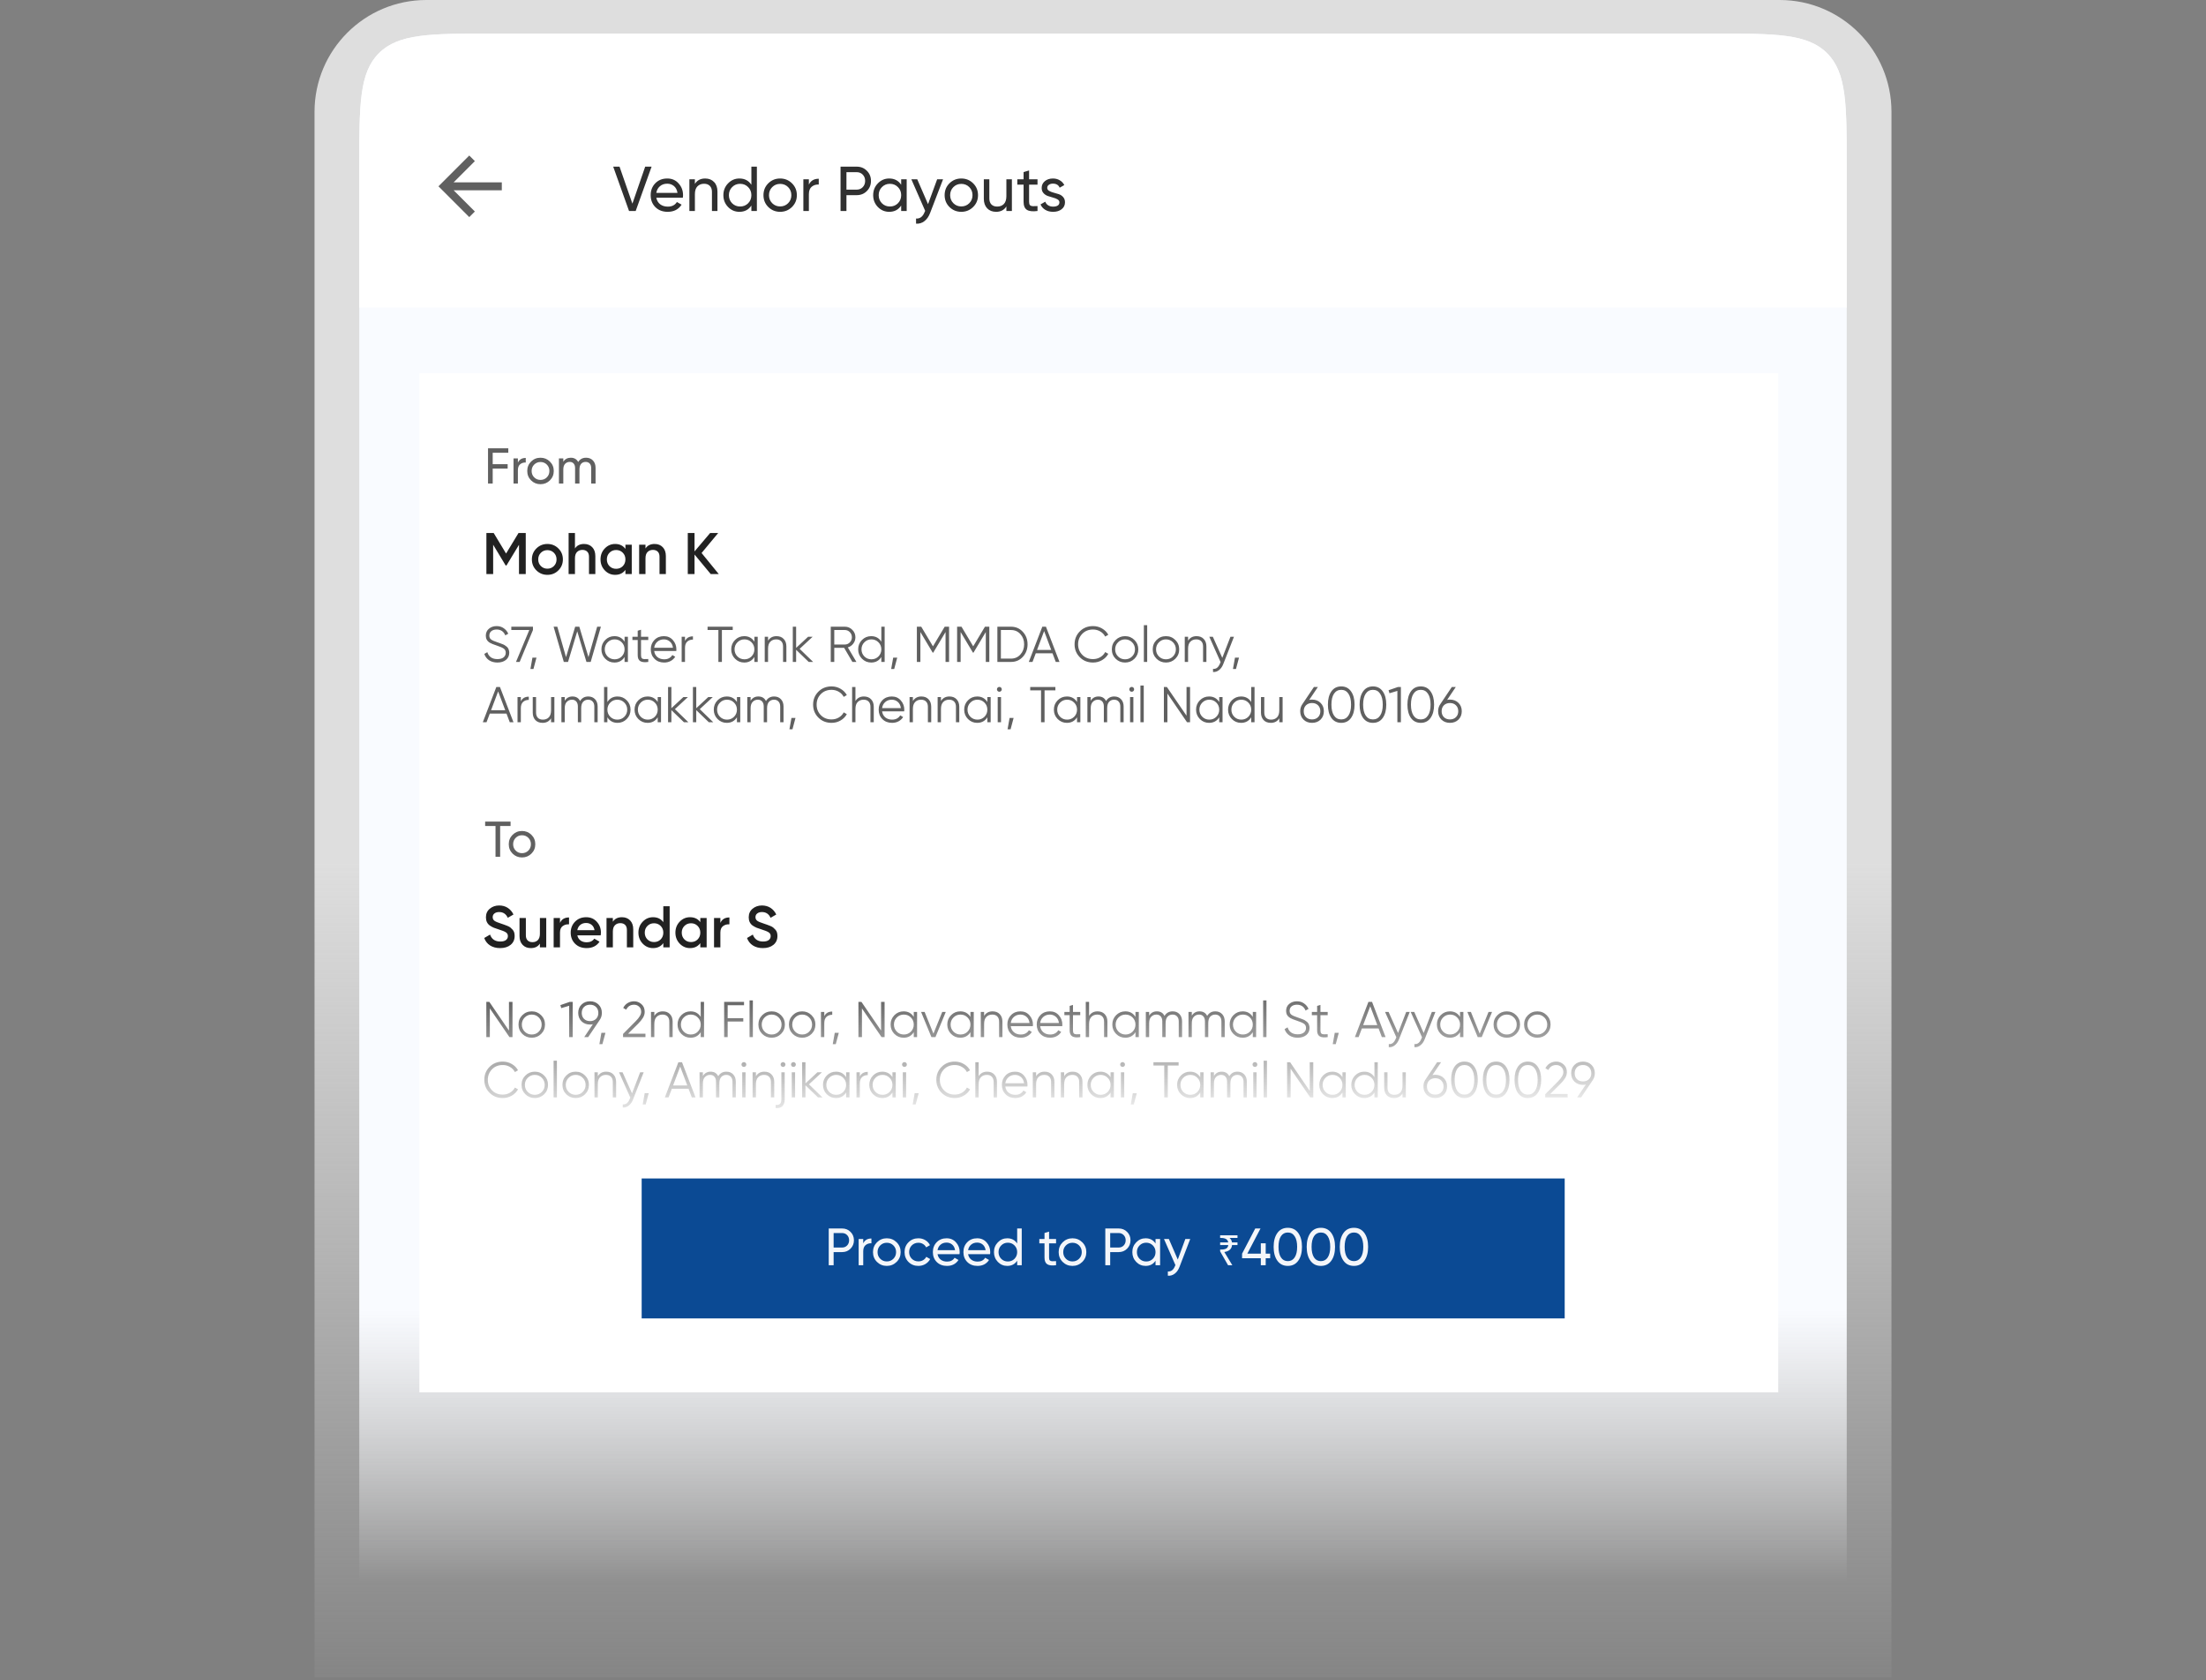 <svg width="512" height="390" viewBox="0 0 512 390" fill="none" xmlns="http://www.w3.org/2000/svg">
<rect x="0" y="0" width="512" height="390" fill="#808080" stroke="none"/>
<path d="M73 25.957C73 11.622 84.621 0 98.957 0H413.043C427.378 0 439 11.621 439 25.957V389.362H73V25.957Z" fill="url(#paint0_linear_3835_1163)"/>
<g clip-path="url(#clip0_3835_1163)">
<path d="M83.384 38.936C83.384 24.252 83.384 16.91 87.945 12.349C92.507 7.787 99.849 7.787 114.533 7.787H397.469C412.153 7.787 419.495 7.787 424.056 12.349C428.618 16.91 428.618 24.252 428.618 38.936V367.298H83.384V38.936Z" fill="url(#paint1_linear_3835_1163)"/>
<rect x="83.384" y="7.787" width="346.532" height="63.596" fill="white"/>
<path d="M145.996 48.974L142.32 38.68H143.79L146.775 47.268L149.746 38.68H151.231L147.54 48.974H145.996ZM152.327 45.886C152.454 46.543 152.753 47.052 153.224 47.415C153.704 47.778 154.292 47.959 154.988 47.959C155.959 47.959 156.665 47.601 157.106 46.886L158.194 47.503C157.478 48.611 156.4 49.165 154.959 49.165C153.792 49.165 152.842 48.802 152.106 48.077C151.381 47.342 151.018 46.415 151.018 45.298C151.018 44.19 151.376 43.268 152.092 42.533C152.807 41.798 153.734 41.43 154.871 41.43C155.949 41.43 156.827 41.812 157.503 42.577C158.189 43.332 158.532 44.244 158.532 45.312C158.532 45.498 158.518 45.69 158.488 45.886H152.327ZM154.871 42.636C154.185 42.636 153.616 42.832 153.165 43.224C152.714 43.606 152.435 44.121 152.327 44.768H157.238C157.13 44.072 156.856 43.543 156.415 43.18C155.974 42.817 155.459 42.636 154.871 42.636ZM163.664 41.43C164.527 41.43 165.218 41.705 165.738 42.254C166.257 42.793 166.517 43.528 166.517 44.459V48.974H165.238V44.533C165.238 43.935 165.076 43.474 164.753 43.151C164.429 42.817 163.983 42.651 163.415 42.651C162.777 42.651 162.263 42.852 161.87 43.254C161.478 43.646 161.282 44.254 161.282 45.077V48.974H160.003V41.621H161.282V42.68C161.802 41.847 162.596 41.43 163.664 41.43ZM174.391 38.68H175.67V48.974H174.391V47.709C173.754 48.68 172.827 49.165 171.612 49.165C170.582 49.165 169.705 48.792 168.98 48.047C168.254 47.292 167.891 46.376 167.891 45.298C167.891 44.219 168.254 43.307 168.98 42.562C169.705 41.808 170.582 41.43 171.612 41.43C172.827 41.43 173.754 41.915 174.391 42.886V38.68ZM171.774 47.93C172.519 47.93 173.141 47.68 173.641 47.18C174.141 46.67 174.391 46.043 174.391 45.298C174.391 44.553 174.141 43.93 173.641 43.43C173.141 42.92 172.519 42.665 171.774 42.665C171.038 42.665 170.421 42.92 169.921 43.43C169.421 43.93 169.171 44.553 169.171 45.298C169.171 46.043 169.421 46.67 169.921 47.18C170.421 47.68 171.038 47.93 171.774 47.93ZM183.814 48.047C183.059 48.792 182.143 49.165 181.064 49.165C179.986 49.165 179.069 48.792 178.315 48.047C177.569 47.302 177.197 46.386 177.197 45.298C177.197 44.209 177.569 43.293 178.315 42.548C179.069 41.803 179.986 41.43 181.064 41.43C182.143 41.43 183.059 41.803 183.814 42.548C184.569 43.293 184.946 44.209 184.946 45.298C184.946 46.386 184.569 47.302 183.814 48.047ZM181.064 47.915C181.8 47.915 182.417 47.665 182.917 47.165C183.417 46.665 183.667 46.043 183.667 45.298C183.667 44.553 183.417 43.93 182.917 43.43C182.417 42.93 181.8 42.68 181.064 42.68C180.339 42.68 179.726 42.93 179.226 43.43C178.726 43.93 178.476 44.553 178.476 45.298C178.476 46.043 178.726 46.665 179.226 47.165C179.726 47.665 180.339 47.915 181.064 47.915ZM187.734 42.857C188.156 41.945 188.92 41.489 190.028 41.489V42.827C189.401 42.798 188.861 42.964 188.41 43.327C187.959 43.69 187.734 44.273 187.734 45.077V48.974H186.455V41.621H187.734V42.857ZM198.823 38.68C199.774 38.68 200.563 38.999 201.191 39.636C201.828 40.264 202.147 41.048 202.147 41.989C202.147 42.92 201.828 43.705 201.191 44.342C200.563 44.979 199.774 45.298 198.823 45.298H196.456V48.974H195.088V38.68H198.823ZM198.823 44.018C199.392 44.018 199.863 43.827 200.235 43.445C200.608 43.053 200.794 42.567 200.794 41.989C200.794 41.401 200.608 40.916 200.235 40.533C199.863 40.151 199.392 39.96 198.823 39.96H196.456V44.018H198.823ZM209.157 41.621H210.437V48.974H209.157V47.709C208.52 48.68 207.594 49.165 206.378 49.165C205.349 49.165 204.471 48.792 203.746 48.047C203.021 47.292 202.658 46.376 202.658 45.298C202.658 44.219 203.021 43.307 203.746 42.562C204.471 41.808 205.349 41.43 206.378 41.43C207.594 41.43 208.52 41.915 209.157 42.886V41.621ZM206.54 47.93C207.285 47.93 207.907 47.68 208.407 47.18C208.907 46.67 209.157 46.043 209.157 45.298C209.157 44.553 208.907 43.93 208.407 43.43C207.907 42.92 207.285 42.665 206.54 42.665C205.805 42.665 205.187 42.92 204.687 43.43C204.187 43.93 203.937 44.553 203.937 45.298C203.937 46.043 204.187 46.67 204.687 47.18C205.187 47.68 205.805 47.93 206.54 47.93ZM217.507 41.621H218.875L215.875 49.43C215.561 50.263 215.12 50.895 214.551 51.327C213.993 51.768 213.346 51.964 212.61 51.915V50.724C213.512 50.792 214.174 50.292 214.595 49.224L214.728 48.944L211.522 41.621H212.89L215.39 47.386L217.507 41.621ZM225.861 48.047C225.106 48.792 224.19 49.165 223.111 49.165C222.033 49.165 221.116 48.792 220.362 48.047C219.616 47.302 219.244 46.386 219.244 45.298C219.244 44.209 219.616 43.293 220.362 42.548C221.116 41.803 222.033 41.43 223.111 41.43C224.19 41.43 225.106 41.803 225.861 42.548C226.616 43.293 226.993 44.209 226.993 45.298C226.993 46.386 226.616 47.302 225.861 48.047ZM223.111 47.915C223.847 47.915 224.464 47.665 224.964 47.165C225.464 46.665 225.714 46.043 225.714 45.298C225.714 44.553 225.464 43.93 224.964 43.43C224.464 42.93 223.847 42.68 223.111 42.68C222.386 42.68 221.773 42.93 221.273 43.43C220.773 43.93 220.523 44.553 220.523 45.298C220.523 46.043 220.773 46.665 221.273 47.165C221.773 47.665 222.386 47.915 223.111 47.915ZM233.575 41.621H234.854V48.974H233.575V47.915C233.055 48.748 232.261 49.165 231.193 49.165C230.33 49.165 229.639 48.895 229.119 48.356C228.6 47.807 228.34 47.067 228.34 46.136V41.621H229.619V46.062C229.619 46.66 229.781 47.126 230.104 47.459C230.428 47.783 230.874 47.944 231.443 47.944C232.08 47.944 232.595 47.748 232.987 47.356C233.379 46.954 233.575 46.342 233.575 45.518V41.621ZM240.802 42.857H238.846V46.842C238.846 47.204 238.915 47.464 239.052 47.621C239.199 47.768 239.419 47.846 239.713 47.856C240.008 47.856 240.37 47.846 240.802 47.827V48.974C239.684 49.121 238.865 49.033 238.346 48.709C237.826 48.376 237.567 47.753 237.567 46.842V42.857H236.111V41.621H237.567V39.945L238.846 39.563V41.621H240.802V42.857ZM243.06 43.606C243.06 43.891 243.202 44.121 243.487 44.298C243.771 44.464 244.114 44.602 244.516 44.709C244.918 44.807 245.32 44.925 245.722 45.062C246.124 45.19 246.467 45.415 246.751 45.739C247.035 46.052 247.178 46.459 247.178 46.959C247.178 47.626 246.918 48.16 246.398 48.562C245.888 48.964 245.232 49.165 244.428 49.165C243.712 49.165 243.099 49.008 242.59 48.694C242.08 48.381 241.717 47.964 241.501 47.444L242.604 46.812C242.722 47.165 242.942 47.444 243.266 47.65C243.59 47.856 243.977 47.959 244.428 47.959C244.849 47.959 245.197 47.881 245.472 47.724C245.746 47.557 245.883 47.302 245.883 46.959C245.883 46.675 245.741 46.45 245.457 46.283C245.173 46.106 244.83 45.969 244.428 45.871C244.026 45.763 243.624 45.641 243.222 45.503C242.82 45.366 242.477 45.141 242.193 44.827C241.908 44.513 241.766 44.111 241.766 43.621C241.766 42.984 242.011 42.459 242.501 42.048C243.001 41.636 243.624 41.43 244.369 41.43C244.967 41.43 245.496 41.567 245.957 41.842C246.428 42.107 246.78 42.479 247.016 42.959L245.942 43.562C245.678 42.935 245.153 42.621 244.369 42.621C244.006 42.621 243.697 42.709 243.442 42.886C243.188 43.053 243.06 43.293 243.06 43.606Z" fill="#303030"/>
<rect x="97.335" y="86.633" width="315.383" height="236.537" fill="white"/>
<path d="M122.022 123.71V133.249H120.455V126.449L117.552 131.246H117.361L114.459 126.435V133.249H112.891V123.71H114.581L117.457 128.48L120.346 123.71H122.022ZM127.045 133.426C126.045 133.426 125.196 133.081 124.496 132.391C123.797 131.7 123.447 130.851 123.447 129.842C123.447 128.834 123.797 127.984 124.496 127.294C125.196 126.603 126.045 126.258 127.045 126.258C128.053 126.258 128.903 126.603 129.593 127.294C130.293 127.984 130.642 128.834 130.642 129.842C130.642 130.851 130.293 131.7 129.593 132.391C128.903 133.081 128.053 133.426 127.045 133.426ZM125.532 131.382C125.941 131.791 126.445 131.995 127.045 131.995C127.644 131.995 128.149 131.791 128.557 131.382C128.966 130.973 129.171 130.46 129.171 129.842C129.171 129.225 128.966 128.711 128.557 128.302C128.149 127.894 127.644 127.689 127.045 127.689C126.445 127.689 125.941 127.894 125.532 128.302C125.123 128.711 124.919 129.225 124.919 129.842C124.919 130.46 125.123 130.973 125.532 131.382ZM135.557 126.258C136.339 126.258 136.97 126.508 137.452 127.008C137.933 127.507 138.174 128.193 138.174 129.066V133.249H136.702V129.215C136.702 128.707 136.566 128.316 136.293 128.043C136.021 127.771 135.648 127.635 135.176 127.635C134.658 127.635 134.24 127.798 133.922 128.125C133.604 128.443 133.445 128.934 133.445 129.597V133.249H131.973V123.71H133.445V127.308C133.89 126.608 134.594 126.258 135.557 126.258ZM145.155 126.435H146.627V133.249H145.155V132.268C144.601 133.04 143.806 133.426 142.77 133.426C141.835 133.426 141.035 133.081 140.372 132.391C139.709 131.691 139.377 130.842 139.377 129.842C139.377 128.834 139.709 127.984 140.372 127.294C141.035 126.603 141.835 126.258 142.77 126.258C143.806 126.258 144.601 126.64 145.155 127.403V126.435ZM141.462 131.409C141.871 131.818 142.384 132.023 143.002 132.023C143.62 132.023 144.133 131.818 144.542 131.409C144.951 130.992 145.155 130.469 145.155 129.842C145.155 129.215 144.951 128.698 144.542 128.289C144.133 127.871 143.62 127.662 143.002 127.662C142.384 127.662 141.871 127.871 141.462 128.289C141.053 128.698 140.849 129.215 140.849 129.842C140.849 130.469 141.053 130.992 141.462 131.409ZM151.926 126.258C152.708 126.258 153.339 126.508 153.821 127.008C154.302 127.507 154.543 128.193 154.543 129.066V133.249H153.071V129.215C153.071 128.707 152.935 128.316 152.662 128.043C152.39 127.771 152.017 127.635 151.545 127.635C151.027 127.635 150.609 127.798 150.291 128.125C149.973 128.443 149.814 128.934 149.814 129.597V133.249H148.342V126.435H149.814V127.308C150.259 126.608 150.963 126.258 151.926 126.258ZM166.825 133.249H164.958L161.197 128.711V133.249H159.63V123.71H161.197V127.989L164.822 123.71H166.689L162.833 128.357L166.825 133.249Z" fill="#212121"/>
<path d="M116.067 220.059C115.149 220.059 114.368 219.85 113.723 219.432C113.087 219.015 112.642 218.442 112.387 217.715L113.736 216.925C114.118 217.997 114.908 218.533 116.108 218.533C116.698 218.533 117.139 218.419 117.429 218.192C117.729 217.956 117.879 217.652 117.879 217.279C117.879 216.889 117.72 216.593 117.402 216.394C117.084 216.185 116.521 215.957 115.712 215.712C115.258 215.576 114.89 215.449 114.609 215.331C114.327 215.212 114.027 215.049 113.709 214.84C113.4 214.622 113.169 214.354 113.014 214.036C112.86 213.718 112.782 213.345 112.782 212.918C112.782 212.074 113.082 211.406 113.682 210.915C114.281 210.416 115.004 210.166 115.849 210.166C116.612 210.166 117.28 210.352 117.852 210.724C118.424 211.097 118.865 211.61 119.174 212.264L117.852 213.027C117.452 212.137 116.784 211.692 115.849 211.692C115.394 211.692 115.031 211.801 114.758 212.019C114.486 212.228 114.35 212.514 114.35 212.878C114.35 213.232 114.486 213.514 114.758 213.722C115.04 213.922 115.544 214.136 116.271 214.363C116.635 214.481 116.898 214.572 117.062 214.636C117.234 214.69 117.47 214.781 117.77 214.908C118.079 215.035 118.311 215.162 118.465 215.29C118.62 215.417 118.783 215.576 118.956 215.767C119.137 215.957 119.265 216.175 119.337 216.421C119.41 216.666 119.446 216.943 119.446 217.252C119.446 218.115 119.133 218.801 118.506 219.31C117.888 219.81 117.075 220.059 116.067 220.059ZM125.307 213.068H126.779V219.882H125.307V219.01C124.862 219.71 124.158 220.059 123.195 220.059C122.413 220.059 121.782 219.81 121.3 219.31C120.819 218.81 120.578 218.124 120.578 217.252V213.068H122.05V217.102C122.05 217.611 122.186 218.002 122.459 218.274C122.731 218.547 123.104 218.683 123.576 218.683C124.094 218.683 124.512 218.524 124.83 218.206C125.148 217.879 125.307 217.384 125.307 216.721V213.068ZM129.972 214.213C130.344 213.368 131.044 212.946 132.07 212.946V214.54C131.507 214.504 131.016 214.64 130.598 214.949C130.181 215.249 129.972 215.748 129.972 216.448V219.882H128.5V213.068H129.972V214.213ZM133.997 217.102C134.106 217.62 134.355 218.02 134.746 218.301C135.137 218.574 135.614 218.71 136.177 218.71C136.958 218.71 137.544 218.429 137.935 217.865L139.148 218.574C138.476 219.564 137.481 220.059 136.163 220.059C135.055 220.059 134.16 219.723 133.479 219.051C132.797 218.37 132.457 217.511 132.457 216.475C132.457 215.458 132.793 214.608 133.465 213.927C134.137 213.236 135.001 212.891 136.054 212.891C137.054 212.891 137.871 213.241 138.507 213.941C139.152 214.64 139.475 215.49 139.475 216.489C139.475 216.643 139.457 216.848 139.42 217.102H133.997ZM133.983 215.903H137.99C137.89 215.349 137.658 214.931 137.295 214.649C136.94 214.368 136.522 214.227 136.041 214.227C135.496 214.227 135.041 214.377 134.678 214.676C134.315 214.976 134.083 215.385 133.983 215.903ZM144.354 212.891C145.135 212.891 145.767 213.141 146.248 213.641C146.73 214.14 146.971 214.826 146.971 215.699V219.882H145.499V215.848C145.499 215.34 145.363 214.949 145.09 214.676C144.817 214.404 144.445 214.268 143.973 214.268C143.455 214.268 143.037 214.431 142.719 214.758C142.401 215.076 142.242 215.567 142.242 216.23V219.882H140.77V213.068H142.242V213.941C142.687 213.241 143.391 212.891 144.354 212.891ZM153.952 210.343H155.424V219.882H153.952V218.901C153.398 219.673 152.603 220.059 151.567 220.059C150.631 220.059 149.832 219.714 149.169 219.024C148.505 218.324 148.174 217.475 148.174 216.475C148.174 215.467 148.505 214.617 149.169 213.927C149.832 213.236 150.631 212.891 151.567 212.891C152.603 212.891 153.398 213.273 153.952 214.036V210.343ZM150.259 218.042C150.668 218.451 151.181 218.656 151.799 218.656C152.417 218.656 152.93 218.451 153.339 218.042C153.747 217.625 153.952 217.102 153.952 216.475C153.952 215.848 153.747 215.331 153.339 214.922C152.93 214.504 152.417 214.295 151.799 214.295C151.181 214.295 150.668 214.504 150.259 214.922C149.85 215.331 149.646 215.848 149.646 216.475C149.646 217.102 149.85 217.625 150.259 218.042ZM162.536 213.068H164.008V219.882H162.536V218.901C161.982 219.673 161.187 220.059 160.151 220.059C159.215 220.059 158.416 219.714 157.752 219.024C157.089 218.324 156.758 217.475 156.758 216.475C156.758 215.467 157.089 214.617 157.752 213.927C158.416 213.236 159.215 212.891 160.151 212.891C161.187 212.891 161.982 213.273 162.536 214.036V213.068ZM158.843 218.042C159.251 218.451 159.765 218.656 160.383 218.656C161 218.656 161.514 218.451 161.922 218.042C162.331 217.625 162.536 217.102 162.536 216.475C162.536 215.848 162.331 215.331 161.922 214.922C161.514 214.504 161 214.295 160.383 214.295C159.765 214.295 159.251 214.504 158.843 214.922C158.434 215.331 158.229 215.848 158.229 216.475C158.229 217.102 158.434 217.625 158.843 218.042ZM167.195 214.213C167.567 213.368 168.267 212.946 169.293 212.946V214.54C168.73 214.504 168.24 214.64 167.822 214.949C167.404 215.249 167.195 215.748 167.195 216.448V219.882H165.723V213.068H167.195V214.213ZM177.058 220.059C176.141 220.059 175.36 219.85 174.714 219.432C174.079 219.015 173.633 218.442 173.379 217.715L174.728 216.925C175.11 217.997 175.9 218.533 177.099 218.533C177.69 218.533 178.13 218.419 178.421 218.192C178.721 217.956 178.871 217.652 178.871 217.279C178.871 216.889 178.712 216.593 178.394 216.394C178.076 216.185 177.513 215.957 176.704 215.712C176.25 215.576 175.882 215.449 175.6 215.331C175.319 215.212 175.019 215.049 174.701 214.84C174.392 214.622 174.16 214.354 174.006 214.036C173.851 213.718 173.774 213.345 173.774 212.918C173.774 212.074 174.074 211.406 174.674 210.915C175.273 210.416 175.995 210.166 176.84 210.166C177.604 210.166 178.271 210.352 178.844 210.724C179.416 211.097 179.857 211.61 180.166 212.264L178.844 213.027C178.444 212.137 177.776 211.692 176.84 211.692C176.386 211.692 176.023 211.801 175.75 212.019C175.478 212.228 175.341 212.514 175.341 212.878C175.341 213.232 175.478 213.514 175.75 213.722C176.032 213.922 176.536 214.136 177.263 214.363C177.626 214.481 177.89 214.572 178.053 214.636C178.226 214.69 178.462 214.781 178.762 214.908C179.071 215.035 179.302 215.162 179.457 215.29C179.611 215.417 179.775 215.576 179.948 215.767C180.129 215.957 180.256 216.175 180.329 216.421C180.402 216.666 180.438 216.943 180.438 217.252C180.438 218.115 180.125 218.801 179.498 219.31C178.88 219.81 178.067 220.059 177.058 220.059Z" fill="#212121"/>
<path d="M115.442 153.778C114.694 153.778 114.052 153.602 113.514 153.252C112.985 152.894 112.615 152.403 112.405 151.78L113.106 151.371C113.254 151.878 113.526 152.275 113.923 152.563C114.32 152.843 114.83 152.983 115.453 152.983C116.061 152.983 116.532 152.851 116.867 152.586C117.209 152.314 117.381 151.955 117.381 151.512C117.381 151.083 117.225 150.76 116.914 150.542C116.602 150.324 116.088 150.098 115.372 149.865C114.523 149.584 113.962 149.358 113.69 149.187C113.067 148.813 112.755 148.272 112.755 147.563C112.755 146.87 112.997 146.325 113.479 145.928C113.962 145.523 114.558 145.321 115.267 145.321C115.905 145.321 116.458 145.488 116.925 145.823C117.392 146.15 117.739 146.571 117.965 147.085L117.276 147.47C116.902 146.567 116.232 146.115 115.267 146.115C114.76 146.115 114.352 146.24 114.04 146.489C113.729 146.738 113.573 147.085 113.573 147.528C113.573 147.933 113.713 148.237 113.993 148.44C114.274 148.642 114.737 148.848 115.383 149.059C115.679 149.16 115.89 149.234 116.014 149.281C116.147 149.319 116.333 149.39 116.575 149.491C116.824 149.584 117.007 149.67 117.124 149.748C117.241 149.818 117.381 149.919 117.544 150.051C117.716 150.176 117.836 150.305 117.906 150.437C117.984 150.562 118.05 150.717 118.105 150.904C118.167 151.083 118.198 151.278 118.198 151.488C118.198 152.181 117.945 152.738 117.439 153.159C116.933 153.571 116.267 153.778 115.442 153.778ZM118.673 145.461H123.696V146.232L120.612 153.638H119.759L122.843 146.232H118.673V145.461ZM124.512 152.645L123.811 155.273H123.11L123.577 152.645H124.512ZM130.857 153.638L128.486 145.461H129.35L131.371 152.528L133.497 145.461H134.455L136.581 152.528L138.602 145.461H139.466L137.095 153.638H136.114L133.976 146.536L131.838 153.638H130.857ZM144.961 147.797H145.732V153.638H144.961V152.493C144.424 153.349 143.637 153.778 142.601 153.778C141.768 153.778 141.056 153.482 140.464 152.89C139.88 152.298 139.588 151.574 139.588 150.717C139.588 149.861 139.88 149.136 140.464 148.545C141.056 147.953 141.768 147.657 142.601 147.657C143.637 147.657 144.424 148.085 144.961 148.942V147.797ZM141.025 152.364C141.468 152.808 142.014 153.03 142.66 153.03C143.306 153.03 143.851 152.808 144.295 152.364C144.739 151.913 144.961 151.364 144.961 150.717C144.961 150.071 144.739 149.526 144.295 149.082C143.851 148.63 143.306 148.404 142.66 148.404C142.014 148.404 141.468 148.63 141.025 149.082C140.581 149.526 140.359 150.071 140.359 150.717C140.359 151.364 140.581 151.913 141.025 152.364ZM150.46 148.545H148.778V152.084C148.778 152.403 148.84 152.633 148.965 152.773C149.089 152.906 149.276 152.976 149.525 152.983C149.774 152.983 150.086 152.976 150.46 152.96V153.638C149.642 153.762 149.027 153.704 148.614 153.462C148.209 153.221 148.007 152.761 148.007 152.084V148.545H146.78V147.797H148.007V146.395L148.778 146.162V147.797H150.46V148.545ZM154.089 147.657C154.954 147.657 155.651 147.965 156.18 148.58C156.717 149.187 156.986 149.907 156.986 150.741C156.986 150.826 156.978 150.947 156.963 151.103H151.835C151.913 151.695 152.162 152.166 152.582 152.516C153.011 152.859 153.536 153.03 154.159 153.03C154.603 153.03 154.985 152.941 155.304 152.761C155.631 152.575 155.876 152.333 156.04 152.037L156.717 152.434C156.46 152.847 156.11 153.174 155.666 153.416C155.222 153.657 154.716 153.778 154.148 153.778C153.229 153.778 152.481 153.49 151.905 152.913C151.329 152.337 151.041 151.605 151.041 150.717C151.041 149.845 151.325 149.117 151.893 148.533C152.462 147.949 153.194 147.657 154.089 147.657ZM154.089 148.404C153.482 148.404 152.972 148.587 152.559 148.953C152.154 149.312 151.913 149.779 151.835 150.355H156.192C156.114 149.74 155.876 149.261 155.479 148.918C155.082 148.576 154.619 148.404 154.089 148.404ZM158.983 148.767C159.342 148.058 159.957 147.704 160.829 147.704V148.451C160.299 148.451 159.859 148.607 159.509 148.918C159.159 149.23 158.983 149.721 158.983 150.39V153.638H158.212V147.797H158.983V148.767ZM170.062 145.461V146.232H167.551V153.638H166.733V146.232H164.222V145.461H170.062ZM175.087 147.797H175.858V153.638H175.087V152.493C174.55 153.349 173.763 153.778 172.728 153.778C171.894 153.778 171.182 153.482 170.59 152.89C170.006 152.298 169.714 151.574 169.714 150.717C169.714 149.861 170.006 149.136 170.59 148.545C171.182 147.953 171.894 147.657 172.728 147.657C173.763 147.657 174.55 148.085 175.087 148.942V147.797ZM171.151 152.364C171.595 152.808 172.14 153.03 172.786 153.03C173.432 153.03 173.977 152.808 174.421 152.364C174.865 151.913 175.087 151.364 175.087 150.717C175.087 150.071 174.865 149.526 174.421 149.082C173.977 148.63 173.432 148.404 172.786 148.404C172.14 148.404 171.595 148.63 171.151 149.082C170.707 149.526 170.485 150.071 170.485 150.717C170.485 151.364 170.707 151.913 171.151 152.364ZM180.224 147.657C180.932 147.657 181.489 147.875 181.894 148.311C182.307 148.739 182.513 149.319 182.513 150.051V153.638H181.742V150.051C181.742 149.53 181.602 149.125 181.322 148.837C181.049 148.549 180.66 148.404 180.154 148.404C179.593 148.404 179.137 148.584 178.787 148.942C178.436 149.292 178.261 149.837 178.261 150.577V153.638H177.49V147.797H178.261V148.708C178.697 148.007 179.351 147.657 180.224 147.657ZM188.723 153.638H187.695L184.775 150.822V153.638H184.004V145.461H184.775V150.379L187.555 147.797H188.606L185.592 150.6L188.723 153.638ZM197.836 153.638L195.92 150.367H193.63V153.638H192.813V145.461H196.083C196.761 145.461 197.337 145.702 197.812 146.185C198.295 146.66 198.536 147.236 198.536 147.914C198.536 148.467 198.369 148.961 198.034 149.397C197.707 149.826 197.287 150.114 196.773 150.262L198.77 153.638H197.836ZM193.63 146.232V149.596H196.083C196.535 149.596 196.921 149.432 197.24 149.105C197.559 148.77 197.719 148.373 197.719 147.914C197.719 147.447 197.559 147.05 197.24 146.722C196.921 146.395 196.535 146.232 196.083 146.232H193.63ZM204.552 145.461H205.323V153.638H204.552V152.493C204.014 153.349 203.228 153.778 202.192 153.778C201.359 153.778 200.646 153.482 200.054 152.89C199.47 152.298 199.178 151.574 199.178 150.717C199.178 149.861 199.47 149.136 200.054 148.545C200.646 147.953 201.359 147.657 202.192 147.657C203.228 147.657 204.014 148.085 204.552 148.942V145.461ZM200.615 152.364C201.059 152.808 201.604 153.03 202.25 153.03C202.897 153.03 203.442 152.808 203.886 152.364C204.33 151.913 204.552 151.364 204.552 150.717C204.552 150.071 204.33 149.526 203.886 149.082C203.442 148.63 202.897 148.404 202.25 148.404C201.604 148.404 201.059 148.63 200.615 149.082C200.171 149.526 199.949 150.071 199.949 150.717C199.949 151.364 200.171 151.913 200.615 152.364ZM208.24 152.645L207.539 155.273H206.838L207.305 152.645H208.24ZM220.274 145.461V153.638H219.456V146.699L216.594 151.488H216.477L213.616 146.699V153.638H212.798V145.461H213.814L216.536 150.016L219.258 145.461H220.274ZM229.616 145.461V153.638H228.798V146.699L225.937 151.488H225.82L222.958 146.699V153.638H222.14V145.461H223.157L225.878 150.016L228.6 145.461H229.616ZM234.637 145.461C235.75 145.461 236.669 145.858 237.393 146.652C238.125 147.439 238.491 148.404 238.491 149.549C238.491 150.694 238.125 151.663 237.393 152.458C236.669 153.244 235.75 153.638 234.637 153.638H231.483V145.461H234.637ZM234.637 152.867C235.532 152.867 236.264 152.547 236.833 151.909C237.409 151.27 237.697 150.484 237.697 149.549C237.697 148.615 237.409 147.828 236.833 147.19C236.264 146.551 235.532 146.232 234.637 146.232H232.3V152.867H234.637ZM245.037 153.638L244.277 151.628H240.399L239.64 153.638H238.776L241.918 145.461H242.759L245.901 153.638H245.037ZM240.691 150.857H243.985L242.338 146.477L240.691 150.857ZM253.691 153.778C252.452 153.778 251.428 153.369 250.619 152.551C249.809 151.734 249.404 150.733 249.404 149.549C249.404 148.366 249.809 147.365 250.619 146.547C251.428 145.73 252.452 145.321 253.691 145.321C254.446 145.321 255.139 145.504 255.77 145.87C256.401 146.228 256.887 146.715 257.23 147.33L256.506 147.75C256.249 147.252 255.867 146.855 255.361 146.559C254.855 146.263 254.298 146.115 253.691 146.115C252.671 146.115 251.837 146.446 251.191 147.108C250.545 147.77 250.221 148.584 250.221 149.549C250.221 150.515 250.545 151.329 251.191 151.991C251.837 152.652 252.671 152.983 253.691 152.983C254.298 152.983 254.855 152.835 255.361 152.54C255.867 152.244 256.249 151.846 256.506 151.348L257.23 151.757C256.895 152.372 256.408 152.863 255.77 153.229C255.139 153.595 254.446 153.778 253.691 153.778ZM263.295 152.902C262.703 153.486 261.979 153.778 261.122 153.778C260.266 153.778 259.538 153.486 258.938 152.902C258.346 152.31 258.05 151.582 258.05 150.717C258.05 149.853 258.346 149.129 258.938 148.545C259.538 147.953 260.266 147.657 261.122 147.657C261.979 147.657 262.703 147.953 263.295 148.545C263.895 149.129 264.194 149.853 264.194 150.717C264.194 151.582 263.895 152.31 263.295 152.902ZM259.487 152.364C259.931 152.808 260.476 153.03 261.122 153.03C261.769 153.03 262.314 152.808 262.758 152.364C263.202 151.913 263.424 151.364 263.424 150.717C263.424 150.071 263.202 149.526 262.758 149.082C262.314 148.63 261.769 148.404 261.122 148.404C260.476 148.404 259.931 148.63 259.487 149.082C259.043 149.526 258.821 150.071 258.821 150.717C258.821 151.364 259.043 151.913 259.487 152.364ZM265.485 153.638V145.11H266.255V153.638H265.485ZM272.786 152.902C272.194 153.486 271.47 153.778 270.613 153.778C269.757 153.778 269.028 153.486 268.429 152.902C267.837 152.31 267.541 151.582 267.541 150.717C267.541 149.853 267.837 149.129 268.429 148.545C269.028 147.953 269.757 147.657 270.613 147.657C271.47 147.657 272.194 147.953 272.786 148.545C273.385 149.129 273.685 149.853 273.685 150.717C273.685 151.582 273.385 152.31 272.786 152.902ZM268.978 152.364C269.422 152.808 269.967 153.03 270.613 153.03C271.259 153.03 271.805 152.808 272.248 152.364C272.692 151.913 272.914 151.364 272.914 150.717C272.914 150.071 272.692 149.526 272.248 149.082C271.805 148.63 271.259 148.404 270.613 148.404C269.967 148.404 269.422 148.63 268.978 149.082C268.534 149.526 268.312 150.071 268.312 150.717C268.312 151.364 268.534 151.913 268.978 152.364ZM277.709 147.657C278.417 147.657 278.974 147.875 279.379 148.311C279.792 148.739 279.998 149.319 279.998 150.051V153.638H279.227V150.051C279.227 149.53 279.087 149.125 278.807 148.837C278.534 148.549 278.145 148.404 277.638 148.404C277.078 148.404 276.622 148.584 276.272 148.942C275.921 149.292 275.746 149.837 275.746 150.577V153.638H274.975V147.797H275.746V148.708C276.182 148.007 276.836 147.657 277.709 147.657ZM285.58 147.797H286.397L283.898 154.175C283.672 154.751 283.349 155.203 282.928 155.53C282.515 155.865 282.052 156.013 281.538 155.974V155.249C282.239 155.327 282.772 154.922 283.138 154.035L283.29 153.673L280.674 147.797H281.491L283.687 152.691L285.58 147.797ZM287.565 152.645L286.864 155.273H286.163L286.63 152.645H287.565ZM118.315 167.638L117.556 165.628H113.678L112.919 167.638H112.054L115.196 159.461H116.037L119.18 167.638H118.315ZM113.97 164.857H117.264L115.617 160.477L113.97 164.857ZM120.884 162.767C121.242 162.058 121.857 161.704 122.729 161.704V162.451C122.2 162.451 121.76 162.607 121.409 162.918C121.059 163.23 120.884 163.721 120.884 164.39V167.638H120.113V161.797H120.884V162.767ZM127.897 161.797H128.668V167.638H127.897V166.726C127.461 167.427 126.807 167.778 125.935 167.778C125.226 167.778 124.666 167.564 124.253 167.135C123.848 166.699 123.646 166.115 123.646 165.383V161.797H124.417V165.383C124.417 165.905 124.553 166.31 124.825 166.598C125.106 166.886 125.499 167.03 126.005 167.03C126.566 167.03 127.021 166.855 127.372 166.504C127.722 166.146 127.897 165.597 127.897 164.857V161.797ZM136.525 161.657C137.179 161.657 137.705 161.867 138.102 162.288C138.507 162.708 138.709 163.277 138.709 163.993V167.638H137.939V163.993C137.939 163.487 137.806 163.098 137.541 162.825C137.284 162.545 136.942 162.404 136.513 162.404C136.031 162.404 135.637 162.568 135.334 162.895C135.038 163.214 134.89 163.717 134.89 164.402V167.638H134.119V163.993C134.119 163.479 133.994 163.086 133.745 162.813C133.504 162.541 133.173 162.404 132.752 162.404C132.285 162.404 131.888 162.568 131.561 162.895C131.234 163.222 131.07 163.724 131.07 164.402V167.638H130.299V161.797H131.07V162.65C131.491 161.988 132.086 161.657 132.857 161.657C133.698 161.657 134.29 162.011 134.633 162.72C135.053 162.011 135.684 161.657 136.525 161.657ZM143.331 161.657C144.164 161.657 144.873 161.953 145.457 162.545C146.049 163.136 146.345 163.861 146.345 164.717C146.345 165.574 146.049 166.298 145.457 166.89C144.873 167.482 144.164 167.778 143.331 167.778C142.295 167.778 141.509 167.349 140.972 166.493V167.638H140.201V159.461H140.972V162.942C141.509 162.085 142.295 161.657 143.331 161.657ZM141.637 166.364C142.081 166.808 142.626 167.03 143.273 167.03C143.919 167.03 144.464 166.808 144.908 166.364C145.352 165.913 145.574 165.364 145.574 164.717C145.574 164.071 145.352 163.526 144.908 163.082C144.464 162.63 143.919 162.404 143.273 162.404C142.626 162.404 142.081 162.63 141.637 163.082C141.193 163.526 140.972 164.071 140.972 164.717C140.972 165.364 141.193 165.913 141.637 166.364ZM152.649 161.797H153.42V167.638H152.649V166.493C152.112 167.349 151.326 167.778 150.29 167.778C149.457 167.778 148.744 167.482 148.152 166.89C147.568 166.298 147.276 165.574 147.276 164.717C147.276 163.861 147.568 163.136 148.152 162.545C148.744 161.953 149.457 161.657 150.29 161.657C151.326 161.657 152.112 162.085 152.649 162.942V161.797ZM148.713 166.364C149.157 166.808 149.702 167.03 150.348 167.03C150.995 167.03 151.54 166.808 151.984 166.364C152.427 165.913 152.649 165.364 152.649 164.717C152.649 164.071 152.427 163.526 151.984 163.082C151.54 162.63 150.995 162.404 150.348 162.404C149.702 162.404 149.157 162.63 148.713 163.082C148.269 163.526 148.047 164.071 148.047 164.717C148.047 165.364 148.269 165.913 148.713 166.364ZM159.772 167.638H158.744L155.824 164.822V167.638H155.053V159.461H155.824V164.379L158.604 161.797H159.655L156.641 164.6L159.772 167.638ZM165.544 167.638H164.516L161.596 164.822V167.638H160.825V159.461H161.596V164.379L164.376 161.797H165.427L162.413 164.6L165.544 167.638ZM171.038 161.797H171.809V167.638H171.038V166.493C170.5 167.349 169.714 167.778 168.678 167.778C167.845 167.778 167.132 167.482 166.54 166.89C165.956 166.298 165.664 165.574 165.664 164.717C165.664 163.861 165.956 163.136 166.54 162.545C167.132 161.953 167.845 161.657 168.678 161.657C169.714 161.657 170.5 162.085 171.038 162.942V161.797ZM167.101 166.364C167.545 166.808 168.09 167.03 168.736 167.03C169.383 167.03 169.928 166.808 170.372 166.364C170.816 165.913 171.038 165.364 171.038 164.717C171.038 164.071 170.816 163.526 170.372 163.082C169.928 162.63 169.383 162.404 168.736 162.404C168.09 162.404 167.545 162.63 167.101 163.082C166.657 163.526 166.435 164.071 166.435 164.717C166.435 165.364 166.657 165.913 167.101 166.364ZM179.667 161.657C180.321 161.657 180.846 161.867 181.244 162.288C181.649 162.708 181.851 163.277 181.851 163.993V167.638H181.08V163.993C181.08 163.487 180.948 163.098 180.683 162.825C180.426 162.545 180.083 162.404 179.655 162.404C179.172 162.404 178.779 162.568 178.475 162.895C178.179 163.214 178.031 163.717 178.031 164.402V167.638H177.26V163.993C177.26 163.479 177.136 163.086 176.887 162.813C176.645 162.541 176.314 162.404 175.894 162.404C175.427 162.404 175.029 162.568 174.702 162.895C174.375 163.222 174.212 163.724 174.212 164.402V167.638H173.441V161.797H174.212V162.65C174.632 161.988 175.228 161.657 175.999 161.657C176.84 161.657 177.432 162.011 177.774 162.72C178.195 162.011 178.826 161.657 179.667 161.657ZM184.627 166.645L183.926 169.273H183.225L183.693 166.645H184.627ZM193.005 167.778C191.767 167.778 190.743 167.369 189.933 166.551C189.123 165.734 188.718 164.733 188.718 163.549C188.718 162.366 189.123 161.365 189.933 160.547C190.743 159.73 191.767 159.321 193.005 159.321C193.76 159.321 194.453 159.504 195.084 159.87C195.715 160.228 196.202 160.715 196.544 161.33L195.82 161.75C195.563 161.252 195.182 160.855 194.675 160.559C194.169 160.263 193.612 160.115 193.005 160.115C191.985 160.115 191.152 160.446 190.505 161.108C189.859 161.77 189.536 162.584 189.536 163.549C189.536 164.515 189.859 165.329 190.505 165.991C191.152 166.652 191.985 166.983 193.005 166.983C193.612 166.983 194.169 166.835 194.675 166.54C195.182 166.244 195.563 165.846 195.82 165.348L196.544 165.757C196.209 166.372 195.723 166.863 195.084 167.229C194.453 167.595 193.76 167.778 193.005 167.778ZM200.505 161.657C201.214 161.657 201.771 161.875 202.176 162.311C202.589 162.739 202.795 163.319 202.795 164.051V167.638H202.024V164.051C202.024 163.53 201.884 163.125 201.603 162.837C201.331 162.549 200.942 162.404 200.435 162.404C199.875 162.404 199.419 162.584 199.069 162.942C198.718 163.292 198.543 163.837 198.543 164.577V167.638H197.772V159.461H198.543V162.708C198.979 162.007 199.633 161.657 200.505 161.657ZM206.984 161.657C207.848 161.657 208.545 161.965 209.075 162.58C209.612 163.187 209.881 163.907 209.881 164.741C209.881 164.826 209.873 164.947 209.857 165.103H204.729C204.807 165.695 205.057 166.166 205.477 166.516C205.905 166.859 206.431 167.03 207.054 167.03C207.498 167.03 207.879 166.941 208.199 166.761C208.526 166.575 208.771 166.333 208.935 166.037L209.612 166.434C209.355 166.847 209.005 167.174 208.561 167.416C208.117 167.657 207.611 167.778 207.042 167.778C206.123 167.778 205.376 167.49 204.8 166.913C204.223 166.337 203.935 165.605 203.935 164.717C203.935 163.845 204.219 163.117 204.788 162.533C205.356 161.949 206.088 161.657 206.984 161.657ZM206.984 162.404C206.376 162.404 205.866 162.587 205.454 162.953C205.049 163.312 204.807 163.779 204.729 164.355H209.086C209.009 163.74 208.771 163.261 208.374 162.918C207.977 162.576 207.513 162.404 206.984 162.404ZM213.84 161.657C214.549 161.657 215.106 161.875 215.511 162.311C215.923 162.739 216.13 163.319 216.13 164.051V167.638H215.359V164.051C215.359 163.53 215.219 163.125 214.938 162.837C214.666 162.549 214.276 162.404 213.77 162.404C213.21 162.404 212.754 162.584 212.404 162.942C212.053 163.292 211.878 163.837 211.878 164.577V167.638H211.107V161.797H211.878V162.708C212.314 162.007 212.968 161.657 213.84 161.657ZM220.354 161.657C221.062 161.657 221.619 161.875 222.024 162.311C222.437 162.739 222.643 163.319 222.643 164.051V167.638H221.872V164.051C221.872 163.53 221.732 163.125 221.452 162.837C221.179 162.549 220.79 162.404 220.284 162.404C219.723 162.404 219.267 162.584 218.917 162.942C218.567 163.292 218.391 163.837 218.391 164.577V167.638H217.62V161.797H218.391V162.708C218.827 162.007 219.482 161.657 220.354 161.657ZM229.157 161.797H229.928V167.638H229.157V166.493C228.619 167.349 227.833 167.778 226.797 167.778C225.964 167.778 225.251 167.482 224.66 166.89C224.075 166.298 223.783 165.574 223.783 164.717C223.783 163.861 224.075 163.136 224.66 162.545C225.251 161.953 225.964 161.657 226.797 161.657C227.833 161.657 228.619 162.085 229.157 162.942V161.797ZM225.22 166.364C225.664 166.808 226.209 167.03 226.856 167.03C227.502 167.03 228.047 166.808 228.491 166.364C228.935 165.913 229.157 165.364 229.157 164.717C229.157 164.071 228.935 163.526 228.491 163.082C228.047 162.63 227.502 162.404 226.856 162.404C226.209 162.404 225.664 162.63 225.22 163.082C224.776 163.526 224.554 164.071 224.554 164.717C224.554 165.364 224.776 165.913 225.22 166.364ZM232.343 160.395C232.234 160.504 232.101 160.559 231.945 160.559C231.79 160.559 231.657 160.504 231.548 160.395C231.439 160.286 231.385 160.154 231.385 159.998C231.385 159.842 231.439 159.71 231.548 159.601C231.657 159.492 231.79 159.438 231.945 159.438C232.101 159.438 232.234 159.492 232.343 159.601C232.452 159.71 232.506 159.842 232.506 159.998C232.506 160.154 232.452 160.286 232.343 160.395ZM231.56 167.638V161.797H232.331V167.638H231.56ZM235.252 166.645L234.551 169.273H233.85L234.317 166.645H235.252ZM244.95 159.461V160.232H242.438V167.638H241.62V160.232H239.109V159.461H244.95ZM249.975 161.797H250.746V167.638H249.975V166.493C249.437 167.349 248.651 167.778 247.615 167.778C246.782 167.778 246.069 167.482 245.477 166.89C244.893 166.298 244.601 165.574 244.601 164.717C244.601 163.861 244.893 163.136 245.477 162.545C246.069 161.953 246.782 161.657 247.615 161.657C248.651 161.657 249.437 162.085 249.975 162.942V161.797ZM246.038 166.364C246.482 166.808 247.027 167.03 247.673 167.03C248.32 167.03 248.865 166.808 249.309 166.364C249.753 165.913 249.975 165.364 249.975 164.717C249.975 164.071 249.753 163.526 249.309 163.082C248.865 162.63 248.32 162.404 247.673 162.404C247.027 162.404 246.482 162.63 246.038 163.082C245.594 163.526 245.372 164.071 245.372 164.717C245.372 165.364 245.594 165.913 246.038 166.364ZM258.604 161.657C259.258 161.657 259.783 161.867 260.181 162.288C260.586 162.708 260.788 163.277 260.788 163.993V167.638H260.017V163.993C260.017 163.487 259.885 163.098 259.62 162.825C259.363 162.545 259.02 162.404 258.592 162.404C258.109 162.404 257.716 162.568 257.412 162.895C257.116 163.214 256.968 163.717 256.968 164.402V167.638H256.197V163.993C256.197 163.479 256.073 163.086 255.824 162.813C255.582 162.541 255.251 162.404 254.831 162.404C254.364 162.404 253.966 162.568 253.639 162.895C253.312 163.222 253.149 163.724 253.149 164.402V167.638H252.378V161.797H253.149V162.65C253.569 161.988 254.165 161.657 254.936 161.657C255.777 161.657 256.369 162.011 256.711 162.72C257.132 162.011 257.763 161.657 258.604 161.657ZM263.062 160.395C262.953 160.504 262.82 160.559 262.665 160.559C262.509 160.559 262.377 160.504 262.267 160.395C262.158 160.286 262.104 160.154 262.104 159.998C262.104 159.842 262.158 159.71 262.267 159.601C262.377 159.492 262.509 159.438 262.665 159.438C262.82 159.438 262.953 159.492 263.062 159.601C263.171 159.71 263.225 159.842 263.225 159.998C263.225 160.154 263.171 160.286 263.062 160.395ZM262.279 167.638V161.797H263.05V167.638H262.279ZM264.686 167.638V159.11H265.457V167.638H264.686ZM275.386 159.461H276.204V167.638H275.503L270.948 160.979V167.638H270.13V159.461H270.831L275.386 166.119V159.461ZM282.975 161.797H283.746V167.638H282.975V166.493C282.438 167.349 281.651 167.778 280.616 167.778C279.783 167.778 279.07 167.482 278.478 166.89C277.894 166.298 277.602 165.574 277.602 164.717C277.602 163.861 277.894 163.136 278.478 162.545C279.07 161.953 279.783 161.657 280.616 161.657C281.651 161.657 282.438 162.085 282.975 162.942V161.797ZM279.039 166.364C279.483 166.808 280.028 167.03 280.674 167.03C281.32 167.03 281.866 166.808 282.309 166.364C282.753 165.913 282.975 165.364 282.975 164.717C282.975 164.071 282.753 163.526 282.309 163.082C281.866 162.63 281.32 162.404 280.674 162.404C280.028 162.404 279.483 162.63 279.039 163.082C278.595 163.526 278.373 164.071 278.373 164.717C278.373 165.364 278.595 165.913 279.039 166.364ZM290.401 159.461H291.172V167.638H290.401V166.493C289.864 167.349 289.077 167.778 288.042 167.778C287.209 167.778 286.496 167.482 285.904 166.89C285.32 166.298 285.028 165.574 285.028 164.717C285.028 163.861 285.32 163.136 285.904 162.545C286.496 161.953 287.209 161.657 288.042 161.657C289.077 161.657 289.864 162.085 290.401 162.942V159.461ZM286.465 166.364C286.909 166.808 287.454 167.03 288.1 167.03C288.746 167.03 289.292 166.808 289.735 166.364C290.179 165.913 290.401 165.364 290.401 164.717C290.401 164.071 290.179 163.526 289.735 163.082C289.292 162.63 288.746 162.404 288.1 162.404C287.454 162.404 286.909 162.63 286.465 163.082C286.021 163.526 285.799 164.071 285.799 164.717C285.799 165.364 286.021 165.913 286.465 166.364ZM296.916 161.797H297.687V167.638H296.916V166.726C296.48 167.427 295.826 167.778 294.954 167.778C294.245 167.778 293.684 167.564 293.272 167.135C292.867 166.699 292.664 166.115 292.664 165.383V161.797H293.435V165.383C293.435 165.905 293.572 166.31 293.844 166.598C294.124 166.886 294.518 167.03 295.024 167.03C295.585 167.03 296.04 166.855 296.391 166.504C296.741 166.146 296.916 165.597 296.916 164.857V161.797ZM304.516 162.381C305.318 162.381 305.976 162.634 306.49 163.14C307.004 163.639 307.261 164.285 307.261 165.079C307.261 165.874 307.004 166.524 306.49 167.03C305.976 167.528 305.318 167.778 304.516 167.778C303.714 167.778 303.056 167.528 302.542 167.03C302.028 166.524 301.771 165.874 301.771 165.079C301.771 164.464 301.938 163.919 302.273 163.444L304.948 159.461H305.871L303.862 162.451C304.072 162.404 304.29 162.381 304.516 162.381ZM303.114 166.458C303.472 166.808 303.94 166.983 304.516 166.983C305.092 166.983 305.556 166.808 305.906 166.458C306.264 166.107 306.443 165.648 306.443 165.079C306.443 164.511 306.264 164.051 305.906 163.701C305.556 163.351 305.092 163.175 304.516 163.175C303.94 163.175 303.472 163.351 303.114 163.701C302.764 164.051 302.589 164.511 302.589 165.079C302.589 165.648 302.764 166.107 303.114 166.458ZM313.572 166.633C313.034 167.396 312.275 167.778 311.294 167.778C310.313 167.778 309.55 167.396 309.005 166.633C308.467 165.862 308.199 164.834 308.199 163.549C308.199 162.264 308.467 161.24 309.005 160.477C309.55 159.706 310.313 159.321 311.294 159.321C312.275 159.321 313.034 159.706 313.572 160.477C314.117 161.24 314.389 162.264 314.389 163.549C314.389 164.834 314.117 165.862 313.572 166.633ZM309.612 166.084C310.017 166.684 310.578 166.983 311.294 166.983C312.01 166.983 312.567 166.684 312.964 166.084C313.369 165.484 313.572 164.639 313.572 163.549C313.572 162.459 313.369 161.614 312.964 161.014C312.567 160.415 312.01 160.115 311.294 160.115C310.578 160.115 310.017 160.415 309.612 161.014C309.215 161.614 309.016 162.459 309.016 163.549C309.016 164.639 309.215 165.484 309.612 166.084ZM320.929 166.633C320.392 167.396 319.633 167.778 318.652 167.778C317.67 167.778 316.907 167.396 316.362 166.633C315.825 165.862 315.556 164.834 315.556 163.549C315.556 162.264 315.825 161.24 316.362 160.477C316.907 159.706 317.67 159.321 318.652 159.321C319.633 159.321 320.392 159.706 320.929 160.477C321.474 161.24 321.747 162.264 321.747 163.549C321.747 164.834 321.474 165.862 320.929 166.633ZM316.97 166.084C317.374 166.684 317.935 166.983 318.652 166.983C319.368 166.983 319.925 166.684 320.322 166.084C320.727 165.484 320.929 164.639 320.929 163.549C320.929 162.459 320.727 161.614 320.322 161.014C319.925 160.415 319.368 160.115 318.652 160.115C317.935 160.115 317.374 160.415 316.97 161.014C316.572 161.614 316.374 162.459 316.374 163.549C316.374 164.639 316.572 165.484 316.97 166.084ZM324.438 159.461H325.139V167.638H324.321V160.36L322.487 160.909L322.277 160.208L324.438 159.461ZM332.028 166.633C331.491 167.396 330.732 167.778 329.751 167.778C328.77 167.778 328.006 167.396 327.461 166.633C326.924 165.862 326.655 164.834 326.655 163.549C326.655 162.264 326.924 161.24 327.461 160.477C328.006 159.706 328.77 159.321 329.751 159.321C330.732 159.321 331.491 159.706 332.028 160.477C332.574 161.24 332.846 162.264 332.846 163.549C332.846 164.834 332.574 165.862 332.028 166.633ZM328.069 166.084C328.474 166.684 329.034 166.983 329.751 166.983C330.467 166.983 331.024 166.684 331.421 166.084C331.826 165.484 332.028 164.639 332.028 163.549C332.028 162.459 331.826 161.614 331.421 161.014C331.024 160.415 330.467 160.115 329.751 160.115C329.034 160.115 328.474 160.415 328.069 161.014C327.672 161.614 327.473 162.459 327.473 163.549C327.473 164.639 327.672 165.484 328.069 166.084ZM336.524 162.381C337.326 162.381 337.984 162.634 338.498 163.14C339.012 163.639 339.269 164.285 339.269 165.079C339.269 165.874 339.012 166.524 338.498 167.03C337.984 167.528 337.326 167.778 336.524 167.778C335.722 167.778 335.064 167.528 334.55 167.03C334.036 166.524 333.779 165.874 333.779 165.079C333.779 164.464 333.947 163.919 334.281 163.444L336.956 159.461H337.879L335.87 162.451C336.08 162.404 336.298 162.381 336.524 162.381ZM335.123 166.458C335.481 166.808 335.948 166.983 336.524 166.983C337.1 166.983 337.564 166.808 337.914 166.458C338.272 166.107 338.452 165.648 338.452 165.079C338.452 164.511 338.272 164.051 337.914 163.701C337.564 163.351 337.1 163.175 336.524 163.175C335.948 163.175 335.481 163.351 335.123 163.701C334.772 164.051 334.597 164.511 334.597 165.079C334.597 165.648 334.772 166.107 335.123 166.458Z" fill="#606060"/>
<path d="M118.128 232.547H118.946V240.723H118.245L113.69 234.065V240.723H112.872V232.547H113.573L118.128 239.205V232.547ZM125.589 239.987C124.997 240.572 124.273 240.864 123.416 240.864C122.56 240.864 121.831 240.572 121.232 239.987C120.64 239.396 120.344 238.668 120.344 237.803C120.344 236.939 120.64 236.215 121.232 235.631C121.831 235.039 122.56 234.743 123.416 234.743C124.273 234.743 124.997 235.039 125.589 235.631C126.188 236.215 126.488 236.939 126.488 237.803C126.488 238.668 126.188 239.396 125.589 239.987ZM121.781 239.45C122.225 239.894 122.77 240.116 123.416 240.116C124.062 240.116 124.608 239.894 125.051 239.45C125.495 238.999 125.717 238.45 125.717 237.803C125.717 237.157 125.495 236.612 125.051 236.168C124.608 235.716 124.062 235.49 123.416 235.49C122.77 235.49 122.225 235.716 121.781 236.168C121.337 236.612 121.115 237.157 121.115 237.803C121.115 238.45 121.337 238.999 121.781 239.45ZM132.217 232.547H132.918V240.723H132.1V233.446L130.266 233.995L130.056 233.294L132.217 232.547ZM139.691 235.105C139.691 235.72 139.524 236.265 139.189 236.74L136.514 240.723H135.591L137.6 237.733C137.39 237.78 137.172 237.803 136.946 237.803C136.144 237.803 135.486 237.554 134.972 237.056C134.458 236.549 134.201 235.899 134.201 235.105C134.201 234.311 134.458 233.664 134.972 233.166C135.486 232.66 136.144 232.407 136.946 232.407C137.748 232.407 138.406 232.66 138.92 233.166C139.434 233.664 139.691 234.311 139.691 235.105ZM135.544 233.727C135.194 234.077 135.019 234.536 135.019 235.105C135.019 235.673 135.194 236.133 135.544 236.483C135.902 236.834 136.37 237.009 136.946 237.009C137.522 237.009 137.986 236.834 138.336 236.483C138.694 236.133 138.873 235.673 138.873 235.105C138.873 234.536 138.694 234.077 138.336 233.727C137.986 233.376 137.522 233.201 136.946 233.201C136.37 233.201 135.902 233.376 135.544 233.727ZM140.516 239.731L139.815 242.359H139.114L139.581 239.731H140.516ZM144.607 240.723V239.987L147.55 237.021C148.392 236.18 148.812 235.459 148.812 234.86C148.812 234.338 148.648 233.933 148.321 233.645C148.002 233.349 147.617 233.201 147.165 233.201C146.324 233.201 145.713 233.586 145.331 234.357L144.642 233.948C144.899 233.442 145.249 233.061 145.693 232.804C146.137 232.539 146.628 232.407 147.165 232.407C147.819 232.407 148.392 232.629 148.882 233.072C149.38 233.509 149.63 234.104 149.63 234.86C149.63 235.335 149.497 235.79 149.233 236.226C148.968 236.662 148.594 237.122 148.111 237.605L145.775 239.929H149.805V240.723H144.607ZM153.828 234.743C154.536 234.743 155.093 234.961 155.498 235.397C155.911 235.825 156.117 236.405 156.117 237.137V240.723H155.346V237.137C155.346 236.616 155.206 236.211 154.926 235.923C154.653 235.634 154.264 235.49 153.758 235.49C153.197 235.49 152.741 235.669 152.391 236.028C152.041 236.378 151.865 236.923 151.865 237.663V240.723H151.094V234.883H151.865V235.794C152.301 235.093 152.956 234.743 153.828 234.743ZM162.631 232.547H163.402V240.723H162.631V239.579C162.093 240.435 161.307 240.864 160.271 240.864C159.438 240.864 158.725 240.568 158.133 239.976C157.549 239.384 157.257 238.66 157.257 237.803C157.257 236.947 157.549 236.222 158.133 235.631C158.725 235.039 159.438 234.743 160.271 234.743C161.307 234.743 162.093 235.171 162.631 236.028V232.547ZM158.694 239.45C159.138 239.894 159.683 240.116 160.329 240.116C160.976 240.116 161.521 239.894 161.965 239.45C162.409 238.999 162.631 238.45 162.631 237.803C162.631 237.157 162.409 236.612 161.965 236.168C161.521 235.716 160.976 235.49 160.329 235.49C159.683 235.49 159.138 235.716 158.694 236.168C158.25 236.612 158.028 237.157 158.028 237.803C158.028 238.45 158.25 238.999 158.694 239.45ZM172.685 233.318H168.888V236.331H172.51V237.102H168.888V240.723H168.071V232.547H172.685V233.318ZM173.966 240.723V232.196H174.736V240.723H173.966ZM181.267 239.987C180.675 240.572 179.951 240.864 179.094 240.864C178.237 240.864 177.509 240.572 176.91 239.987C176.318 239.396 176.022 238.668 176.022 237.803C176.022 236.939 176.318 236.215 176.91 235.631C177.509 235.039 178.237 234.743 179.094 234.743C179.951 234.743 180.675 235.039 181.267 235.631C181.866 236.215 182.166 236.939 182.166 237.803C182.166 238.668 181.866 239.396 181.267 239.987ZM177.459 239.45C177.903 239.894 178.448 240.116 179.094 240.116C179.74 240.116 180.286 239.894 180.729 239.45C181.173 238.999 181.395 238.45 181.395 237.803C181.395 237.157 181.173 236.612 180.729 236.168C180.286 235.716 179.74 235.49 179.094 235.49C178.448 235.49 177.903 235.716 177.459 236.168C177.015 236.612 176.793 237.157 176.793 237.803C176.793 238.45 177.015 238.999 177.459 239.45ZM188.351 239.987C187.759 240.572 187.034 240.864 186.178 240.864C185.321 240.864 184.593 240.572 183.994 239.987C183.402 239.396 183.106 238.668 183.106 237.803C183.106 236.939 183.402 236.215 183.994 235.631C184.593 235.039 185.321 234.743 186.178 234.743C187.034 234.743 187.759 235.039 188.351 235.631C188.95 236.215 189.25 236.939 189.25 237.803C189.25 238.668 188.95 239.396 188.351 239.987ZM184.543 239.45C184.986 239.894 185.532 240.116 186.178 240.116C186.824 240.116 187.369 239.894 187.813 239.45C188.257 238.999 188.479 238.45 188.479 237.803C188.479 237.157 188.257 236.612 187.813 236.168C187.369 235.716 186.824 235.49 186.178 235.49C185.532 235.49 184.986 235.716 184.543 236.168C184.099 236.612 183.877 237.157 183.877 237.803C183.877 238.45 184.099 238.999 184.543 239.45ZM191.311 235.852C191.669 235.144 192.284 234.79 193.157 234.79V235.537C192.627 235.537 192.187 235.693 191.837 236.004C191.486 236.316 191.311 236.806 191.311 237.476V240.723H190.54V234.883H191.311V235.852ZM194.677 239.731L193.976 242.359H193.275L193.742 239.731H194.677ZM204.491 232.547H205.309V240.723H204.608L200.053 234.065V240.723H199.235V232.547H199.936L204.491 239.205V232.547ZM212.08 234.883H212.851V240.723H212.08V239.579C211.543 240.435 210.756 240.864 209.721 240.864C208.887 240.864 208.175 240.568 207.583 239.976C206.999 239.384 206.707 238.66 206.707 237.803C206.707 236.947 206.999 236.222 207.583 235.631C208.175 235.039 208.887 234.743 209.721 234.743C210.756 234.743 211.543 235.171 212.08 236.028V234.883ZM208.144 239.45C208.588 239.894 209.133 240.116 209.779 240.116C210.425 240.116 210.971 239.894 211.414 239.45C211.858 238.999 212.08 238.45 212.08 237.803C212.08 237.157 211.858 236.612 211.414 236.168C210.971 235.716 210.425 235.49 209.779 235.49C209.133 235.49 208.588 235.716 208.144 236.168C207.7 236.612 207.478 237.157 207.478 237.803C207.478 238.45 207.7 238.999 208.144 239.45ZM218.689 234.883H219.506L217.112 240.723H216.177L213.783 234.883H214.6L216.644 239.917L218.689 234.883ZM225.233 234.883H226.004V240.723H225.233V239.579C224.695 240.435 223.909 240.864 222.873 240.864C222.04 240.864 221.327 240.568 220.736 239.976C220.151 239.384 219.859 238.66 219.859 237.803C219.859 236.947 220.151 236.222 220.736 235.631C221.327 235.039 222.04 234.743 222.873 234.743C223.909 234.743 224.695 235.171 225.233 236.028V234.883ZM221.296 239.45C221.74 239.894 222.285 240.116 222.932 240.116C223.578 240.116 224.123 239.894 224.567 239.45C225.011 238.999 225.233 238.45 225.233 237.803C225.233 237.157 225.011 236.612 224.567 236.168C224.123 235.716 223.578 235.49 222.932 235.49C222.285 235.49 221.74 235.716 221.296 236.168C220.852 236.612 220.63 237.157 220.63 237.803C220.63 238.45 220.852 238.999 221.296 239.45ZM230.369 234.743C231.078 234.743 231.635 234.961 232.04 235.397C232.452 235.825 232.659 236.405 232.659 237.137V240.723H231.888V237.137C231.888 236.616 231.748 236.211 231.467 235.923C231.195 235.634 230.805 235.49 230.299 235.49C229.738 235.49 229.283 235.669 228.932 236.028C228.582 236.378 228.407 236.923 228.407 237.663V240.723H227.636V234.883H228.407V235.794C228.843 235.093 229.497 234.743 230.369 234.743ZM236.848 234.743C237.712 234.743 238.409 235.05 238.938 235.666C239.476 236.273 239.744 236.993 239.744 237.827C239.744 237.912 239.737 238.033 239.721 238.189H234.593C234.671 238.78 234.92 239.252 235.341 239.602C235.769 239.945 236.295 240.116 236.918 240.116C237.362 240.116 237.743 240.026 238.062 239.847C238.389 239.66 238.635 239.419 238.798 239.123L239.476 239.52C239.219 239.933 238.868 240.26 238.425 240.501C237.981 240.743 237.474 240.864 236.906 240.864C235.987 240.864 235.24 240.575 234.663 239.999C234.087 239.423 233.799 238.691 233.799 237.803C233.799 236.931 234.083 236.203 234.652 235.619C235.22 235.035 235.952 234.743 236.848 234.743ZM236.848 235.49C236.24 235.49 235.73 235.673 235.317 236.039C234.912 236.398 234.671 236.865 234.593 237.441H238.95C238.872 236.826 238.635 236.347 238.238 236.004C237.84 235.662 237.377 235.49 236.848 235.49ZM243.669 234.743C244.533 234.743 245.23 235.05 245.76 235.666C246.297 236.273 246.566 236.993 246.566 237.827C246.566 237.912 246.558 238.033 246.543 238.189H241.415C241.492 238.78 241.742 239.252 242.162 239.602C242.59 239.945 243.116 240.116 243.739 240.116C244.183 240.116 244.565 240.026 244.884 239.847C245.211 239.66 245.456 239.419 245.62 239.123L246.297 239.52C246.04 239.933 245.69 240.26 245.246 240.501C244.802 240.743 244.296 240.864 243.727 240.864C242.809 240.864 242.061 240.575 241.485 239.999C240.908 239.423 240.62 238.691 240.62 237.803C240.62 236.931 240.905 236.203 241.473 235.619C242.041 235.035 242.773 234.743 243.669 234.743ZM243.669 235.49C243.062 235.49 242.552 235.673 242.139 236.039C241.734 236.398 241.492 236.865 241.415 237.441H245.772C245.694 236.826 245.456 236.347 245.059 236.004C244.662 235.662 244.199 235.49 243.669 235.49ZM250.717 235.631H249.034V239.17C249.034 239.489 249.097 239.719 249.221 239.859C249.346 239.991 249.533 240.061 249.782 240.069C250.031 240.069 250.343 240.061 250.717 240.046V240.723C249.899 240.848 249.284 240.79 248.871 240.548C248.466 240.307 248.264 239.847 248.264 239.17V235.631H247.037V234.883H248.264V233.481L249.034 233.248V234.883H250.717V235.631ZM254.735 234.743C255.443 234.743 256 234.961 256.405 235.397C256.818 235.825 257.024 236.405 257.024 237.137V240.723H256.253V237.137C256.253 236.616 256.113 236.211 255.833 235.923C255.56 235.634 255.171 235.49 254.665 235.49C254.104 235.49 253.648 235.669 253.298 236.028C252.948 236.378 252.772 236.923 252.772 237.663V240.723H252.001V232.547H252.772V235.794C253.208 235.093 253.863 234.743 254.735 234.743ZM263.538 234.883H264.309V240.723H263.538V239.579C263 240.435 262.214 240.864 261.178 240.864C260.345 240.864 259.632 240.568 259.04 239.976C258.456 239.384 258.164 238.66 258.164 237.803C258.164 236.947 258.456 236.222 259.04 235.631C259.632 235.039 260.345 234.743 261.178 234.743C262.214 234.743 263 235.171 263.538 236.028V234.883ZM259.601 239.45C260.045 239.894 260.59 240.116 261.236 240.116C261.883 240.116 262.428 239.894 262.872 239.45C263.316 238.999 263.538 238.45 263.538 237.803C263.538 237.157 263.316 236.612 262.872 236.168C262.428 235.716 261.883 235.49 261.236 235.49C260.59 235.49 260.045 235.716 259.601 236.168C259.157 236.612 258.935 237.157 258.935 237.803C258.935 238.45 259.157 238.999 259.601 239.45ZM272.167 234.743C272.821 234.743 273.347 234.953 273.744 235.374C274.149 235.794 274.351 236.363 274.351 237.079V240.723H273.58V237.079C273.58 236.573 273.448 236.183 273.183 235.911C272.926 235.631 272.583 235.49 272.155 235.49C271.672 235.49 271.279 235.654 270.975 235.981C270.679 236.3 270.531 236.803 270.531 237.488V240.723H269.76V237.079C269.76 236.565 269.636 236.172 269.387 235.899C269.145 235.627 268.814 235.49 268.394 235.49C267.927 235.49 267.529 235.654 267.202 235.981C266.875 236.308 266.712 236.81 266.712 237.488V240.723H265.941V234.883H266.712V235.736C267.132 235.074 267.728 234.743 268.499 234.743C269.34 234.743 269.932 235.097 270.274 235.806C270.695 235.097 271.326 234.743 272.167 234.743ZM282.068 234.743C282.722 234.743 283.248 234.953 283.645 235.374C284.05 235.794 284.252 236.363 284.252 237.079V240.723H283.481V237.079C283.481 236.573 283.349 236.183 283.084 235.911C282.827 235.631 282.485 235.49 282.056 235.49C281.574 235.49 281.18 235.654 280.877 235.981C280.581 236.3 280.433 236.803 280.433 237.488V240.723H279.662V237.079C279.662 236.565 279.537 236.172 279.288 235.899C279.047 235.627 278.716 235.49 278.295 235.49C277.828 235.49 277.431 235.654 277.104 235.981C276.777 236.308 276.613 236.81 276.613 237.488V240.723H275.842V234.883H276.613V235.736C277.034 235.074 277.629 234.743 278.4 234.743C279.241 234.743 279.833 235.097 280.176 235.806C280.596 235.097 281.227 234.743 282.068 234.743ZM290.766 234.883H291.537V240.723H290.766V239.579C290.229 240.435 289.442 240.864 288.407 240.864C287.574 240.864 286.861 240.568 286.269 239.976C285.685 239.384 285.393 238.66 285.393 237.803C285.393 236.947 285.685 236.222 286.269 235.631C286.861 235.039 287.574 234.743 288.407 234.743C289.442 234.743 290.229 235.171 290.766 236.028V234.883ZM286.83 239.45C287.274 239.894 287.819 240.116 288.465 240.116C289.112 240.116 289.657 239.894 290.101 239.45C290.544 238.999 290.766 238.45 290.766 237.803C290.766 237.157 290.544 236.612 290.101 236.168C289.657 235.716 289.112 235.49 288.465 235.49C287.819 235.49 287.274 235.716 286.83 236.168C286.386 236.612 286.164 237.157 286.164 237.803C286.164 238.45 286.386 238.999 286.83 239.45ZM293.17 240.723V232.196H293.94V240.723H293.17ZM301.183 240.864C300.436 240.864 299.793 240.688 299.256 240.338C298.726 239.98 298.356 239.489 298.146 238.866L298.847 238.457C298.995 238.963 299.268 239.361 299.665 239.649C300.062 239.929 300.572 240.069 301.195 240.069C301.802 240.069 302.273 239.937 302.608 239.672C302.951 239.4 303.122 239.041 303.122 238.597C303.122 238.169 302.967 237.846 302.655 237.628C302.344 237.41 301.83 237.184 301.113 236.95C300.264 236.67 299.704 236.444 299.431 236.273C298.808 235.899 298.497 235.358 298.497 234.649C298.497 233.956 298.738 233.411 299.221 233.014C299.704 232.609 300.299 232.407 301.008 232.407C301.647 232.407 302.199 232.574 302.667 232.909C303.134 233.236 303.48 233.656 303.706 234.17L303.017 234.556C302.643 233.653 301.974 233.201 301.008 233.201C300.502 233.201 300.093 233.326 299.782 233.575C299.47 233.824 299.314 234.17 299.314 234.614C299.314 235.019 299.454 235.323 299.735 235.525C300.015 235.728 300.479 235.934 301.125 236.144C301.421 236.246 301.631 236.32 301.756 236.366C301.888 236.405 302.075 236.475 302.316 236.577C302.565 236.67 302.748 236.756 302.865 236.834C302.982 236.904 303.122 237.005 303.286 237.137C303.457 237.262 303.578 237.39 303.648 237.523C303.726 237.647 303.792 237.803 303.846 237.99C303.909 238.169 303.94 238.364 303.94 238.574C303.94 239.267 303.687 239.824 303.181 240.244C302.675 240.657 302.009 240.864 301.183 240.864ZM308.151 235.631H306.469V239.17C306.469 239.489 306.531 239.719 306.656 239.859C306.781 239.991 306.967 240.061 307.217 240.069C307.466 240.069 307.777 240.061 308.151 240.046V240.723C307.333 240.848 306.718 240.79 306.306 240.548C305.901 240.307 305.698 239.847 305.698 239.17V235.631H304.472V234.883H305.698V233.481L306.469 233.248V234.883H308.151V235.631ZM310.721 239.731L310.02 242.359H309.319L309.786 239.731H310.721ZM320.722 240.723L319.963 238.714H316.085L315.326 240.723H314.462L317.604 232.547H318.445L321.587 240.723H320.722ZM316.377 237.943H319.671L318.024 233.563L316.377 237.943ZM326.371 234.883H327.189L324.689 241.261C324.464 241.837 324.14 242.289 323.72 242.616C323.307 242.951 322.844 243.098 322.33 243.06V242.335C323.031 242.413 323.564 242.008 323.93 241.121L324.082 240.758L321.466 234.883H322.283L324.479 239.777L326.371 234.883ZM332.326 234.883H333.144L330.644 241.261C330.418 241.837 330.095 242.289 329.674 242.616C329.262 242.951 328.798 243.098 328.284 243.06V242.335C328.985 242.413 329.519 242.008 329.885 241.121L330.037 240.758L327.42 234.883H328.238L330.434 239.777L332.326 234.883ZM338.87 234.883H339.641V240.723H338.87V239.579C338.333 240.435 337.546 240.864 336.51 240.864C335.677 240.864 334.965 240.568 334.373 239.976C333.789 239.384 333.497 238.66 333.497 237.803C333.497 236.947 333.789 236.222 334.373 235.631C334.965 235.039 335.677 234.743 336.51 234.743C337.546 234.743 338.333 235.171 338.87 236.028V234.883ZM334.934 239.45C335.377 239.894 335.922 240.116 336.569 240.116C337.215 240.116 337.76 239.894 338.204 239.45C338.648 238.999 338.87 238.45 338.87 237.803C338.87 237.157 338.648 236.612 338.204 236.168C337.76 235.716 337.215 235.49 336.569 235.49C335.922 235.49 335.377 235.716 334.934 236.168C334.49 236.612 334.268 237.157 334.268 237.803C334.268 238.45 334.49 238.999 334.934 239.45ZM345.478 234.883H346.296L343.901 240.723H342.967L340.572 234.883H341.39L343.434 239.917L345.478 234.883ZM351.894 239.987C351.302 240.572 350.578 240.864 349.721 240.864C348.865 240.864 348.137 240.572 347.537 239.987C346.945 239.396 346.649 238.668 346.649 237.803C346.649 236.939 346.945 236.215 347.537 235.631C348.137 235.039 348.865 234.743 349.721 234.743C350.578 234.743 351.302 235.039 351.894 235.631C352.493 236.215 352.793 236.939 352.793 237.803C352.793 238.668 352.493 239.396 351.894 239.987ZM348.086 239.45C348.53 239.894 349.075 240.116 349.721 240.116C350.368 240.116 350.913 239.894 351.357 239.45C351.8 238.999 352.022 238.45 352.022 237.803C352.022 237.157 351.8 236.612 351.357 236.168C350.913 235.716 350.368 235.49 349.721 235.49C349.075 235.49 348.53 235.716 348.086 236.168C347.642 236.612 347.42 237.157 347.42 237.803C347.42 238.45 347.642 238.999 348.086 239.45ZM358.978 239.987C358.386 240.572 357.662 240.864 356.805 240.864C355.948 240.864 355.22 240.572 354.621 239.987C354.029 239.396 353.733 238.668 353.733 237.803C353.733 236.939 354.029 236.215 354.621 235.631C355.22 235.039 355.948 234.743 356.805 234.743C357.662 234.743 358.386 235.039 358.978 235.631C359.577 236.215 359.877 236.939 359.877 237.803C359.877 238.668 359.577 239.396 358.978 239.987ZM355.17 239.45C355.614 239.894 356.159 240.116 356.805 240.116C357.451 240.116 357.996 239.894 358.44 239.45C358.884 238.999 359.106 238.45 359.106 237.803C359.106 237.157 358.884 236.612 358.44 236.168C357.996 235.716 357.451 235.49 356.805 235.49C356.159 235.49 355.614 235.716 355.17 236.168C354.726 236.612 354.504 237.157 354.504 237.803C354.504 238.45 354.726 238.999 355.17 239.45ZM116.692 254.864C115.453 254.864 114.429 254.455 113.62 253.637C112.81 252.819 112.405 251.819 112.405 250.635C112.405 249.451 112.81 248.451 113.62 247.633C114.429 246.815 115.453 246.407 116.692 246.407C117.447 246.407 118.14 246.59 118.771 246.956C119.402 247.314 119.888 247.801 120.231 248.416L119.507 248.836C119.25 248.338 118.868 247.941 118.362 247.645C117.856 247.349 117.299 247.201 116.692 247.201C115.671 247.201 114.838 247.532 114.192 248.194C113.546 248.856 113.222 249.669 113.222 250.635C113.222 251.601 113.546 252.414 114.192 253.076C114.838 253.738 115.671 254.069 116.692 254.069C117.299 254.069 117.856 253.921 118.362 253.625C118.868 253.329 119.25 252.932 119.507 252.434L120.231 252.843C119.896 253.458 119.409 253.949 118.771 254.315C118.14 254.681 117.447 254.864 116.692 254.864ZM126.296 253.987C125.704 254.572 124.98 254.864 124.123 254.864C123.267 254.864 122.539 254.572 121.939 253.987C121.347 253.396 121.051 252.668 121.051 251.803C121.051 250.939 121.347 250.215 121.939 249.631C122.539 249.039 123.267 248.743 124.123 248.743C124.98 248.743 125.704 249.039 126.296 249.631C126.896 250.215 127.195 250.939 127.195 251.803C127.195 252.668 126.896 253.396 126.296 253.987ZM122.488 253.45C122.932 253.894 123.477 254.116 124.123 254.116C124.77 254.116 125.315 253.894 125.759 253.45C126.203 252.999 126.424 252.45 126.424 251.803C126.424 251.157 126.203 250.612 125.759 250.168C125.315 249.716 124.77 249.49 124.123 249.49C123.477 249.49 122.932 249.716 122.488 250.168C122.044 250.612 121.822 251.157 121.822 251.803C121.822 252.45 122.044 252.999 122.488 253.45ZM128.486 254.723V246.196H129.256V254.723H128.486ZM135.787 253.987C135.195 254.572 134.471 254.864 133.614 254.864C132.757 254.864 132.029 254.572 131.43 253.987C130.838 253.396 130.542 252.668 130.542 251.803C130.542 250.939 130.838 250.215 131.43 249.631C132.029 249.039 132.757 248.743 133.614 248.743C134.471 248.743 135.195 249.039 135.787 249.631C136.386 250.215 136.686 250.939 136.686 251.803C136.686 252.668 136.386 253.396 135.787 253.987ZM131.979 253.45C132.423 253.894 132.968 254.116 133.614 254.116C134.26 254.116 134.806 253.894 135.249 253.45C135.693 252.999 135.915 252.45 135.915 251.803C135.915 251.157 135.693 250.612 135.249 250.168C134.806 249.716 134.26 249.49 133.614 249.49C132.968 249.49 132.423 249.716 131.979 250.168C131.535 250.612 131.313 251.157 131.313 251.803C131.313 252.45 131.535 252.999 131.979 253.45ZM140.71 248.743C141.418 248.743 141.975 248.961 142.38 249.397C142.793 249.825 142.999 250.405 142.999 251.137V254.723H142.228V251.137C142.228 250.616 142.088 250.211 141.808 249.923C141.535 249.634 141.146 249.49 140.639 249.49C140.079 249.49 139.623 249.669 139.273 250.028C138.922 250.378 138.747 250.923 138.747 251.663V254.723H137.976V248.883H138.747V249.794C139.183 249.093 139.837 248.743 140.71 248.743ZM148.581 248.883H149.398L146.899 255.261C146.673 255.837 146.35 256.289 145.929 256.616C145.516 256.951 145.053 257.098 144.539 257.06V256.335C145.24 256.413 145.773 256.008 146.139 255.121L146.291 254.758L143.675 248.883H144.492L146.688 253.777L148.581 248.883ZM150.566 253.731L149.865 256.359H149.164L149.631 253.731H150.566ZM160.567 254.723L159.808 252.714H155.93L155.171 254.723H154.306L157.448 246.547H158.289L161.431 254.723H160.567ZM156.222 251.943H159.516L157.869 247.563L156.222 251.943ZM168.59 248.743C169.245 248.743 169.77 248.953 170.167 249.374C170.572 249.794 170.775 250.363 170.775 251.079V254.723H170.004V251.079C170.004 250.573 169.871 250.183 169.607 249.911C169.35 249.631 169.007 249.49 168.579 249.49C168.096 249.49 167.703 249.654 167.399 249.981C167.103 250.3 166.955 250.803 166.955 251.488V254.723H166.184V251.079C166.184 250.565 166.06 250.172 165.81 249.899C165.569 249.627 165.238 249.49 164.818 249.49C164.35 249.49 163.953 249.654 163.626 249.981C163.299 250.308 163.135 250.81 163.135 251.488V254.723H162.365V248.883H163.135V249.736C163.556 249.074 164.152 248.743 164.923 248.743C165.764 248.743 166.356 249.097 166.698 249.806C167.119 249.097 167.749 248.743 168.59 248.743ZM173.049 247.481C172.939 247.59 172.807 247.645 172.651 247.645C172.496 247.645 172.363 247.59 172.254 247.481C172.145 247.372 172.091 247.24 172.091 247.084C172.091 246.928 172.145 246.796 172.254 246.687C172.363 246.578 172.496 246.523 172.651 246.523C172.807 246.523 172.939 246.578 173.049 246.687C173.158 246.796 173.212 246.928 173.212 247.084C173.212 247.24 173.158 247.372 173.049 247.481ZM172.266 254.723V248.883H173.037V254.723H172.266ZM177.406 248.743C178.115 248.743 178.672 248.961 179.076 249.397C179.489 249.825 179.696 250.405 179.696 251.137V254.723H178.925V251.137C178.925 250.616 178.784 250.211 178.504 249.923C178.232 249.634 177.842 249.49 177.336 249.49C176.775 249.49 176.32 249.669 175.969 250.028C175.619 250.378 175.444 250.923 175.444 251.663V254.723H174.673V248.883H175.444V249.794C175.88 249.093 176.534 248.743 177.406 248.743ZM181.341 246.687C181.45 246.578 181.582 246.523 181.738 246.523C181.894 246.523 182.026 246.578 182.135 246.687C182.244 246.796 182.299 246.928 182.299 247.084C182.299 247.24 182.244 247.372 182.135 247.481C182.026 247.59 181.894 247.645 181.738 247.645C181.582 247.645 181.45 247.59 181.341 247.481C181.232 247.372 181.177 247.24 181.177 247.084C181.177 246.928 181.232 246.796 181.341 246.687ZM181.353 255.191V248.883H182.123V255.191C182.123 255.891 181.94 256.417 181.574 256.768C181.208 257.118 180.691 257.262 180.021 257.2V256.452C180.48 256.499 180.815 256.425 181.025 256.23C181.243 256.036 181.353 255.689 181.353 255.191ZM184.547 247.481C184.438 247.59 184.305 247.645 184.15 247.645C183.994 247.645 183.862 247.59 183.753 247.481C183.644 247.372 183.589 247.24 183.589 247.084C183.589 246.928 183.644 246.796 183.753 246.687C183.862 246.578 183.994 246.523 184.15 246.523C184.305 246.523 184.438 246.578 184.547 246.687C184.656 246.796 184.71 246.928 184.71 247.084C184.71 247.24 184.656 247.372 184.547 247.481ZM183.764 254.723V248.883H184.535V254.723H183.764ZM190.89 254.723H189.862L186.942 251.908V254.723H186.171V246.547H186.942V251.464L189.722 248.883H190.773L187.76 251.686L190.89 254.723ZM196.384 248.883H197.155V254.723H196.384V253.579C195.847 254.435 195.06 254.864 194.025 254.864C193.191 254.864 192.479 254.568 191.887 253.976C191.303 253.384 191.011 252.66 191.011 251.803C191.011 250.947 191.303 250.222 191.887 249.631C192.479 249.039 193.191 248.743 194.025 248.743C195.06 248.743 195.847 249.171 196.384 250.028V248.883ZM192.448 253.45C192.892 253.894 193.437 254.116 194.083 254.116C194.729 254.116 195.274 253.894 195.718 253.45C196.162 252.999 196.384 252.45 196.384 251.803C196.384 251.157 196.162 250.612 195.718 250.168C195.274 249.716 194.729 249.49 194.083 249.49C193.437 249.49 192.892 249.716 192.448 250.168C192.004 250.612 191.782 251.157 191.782 251.803C191.782 252.45 192.004 252.999 192.448 253.45ZM199.558 249.852C199.917 249.144 200.532 248.79 201.404 248.79V249.537C200.874 249.537 200.434 249.693 200.084 250.004C199.734 250.316 199.558 250.806 199.558 251.476V254.723H198.787V248.883H199.558V249.852ZM207.13 248.883H207.901V254.723H207.13V253.579C206.592 254.435 205.806 254.864 204.77 254.864C203.937 254.864 203.224 254.568 202.632 253.976C202.048 253.384 201.756 252.66 201.756 251.803C201.756 250.947 202.048 250.222 202.632 249.631C203.224 249.039 203.937 248.743 204.77 248.743C205.806 248.743 206.592 249.171 207.13 250.028V248.883ZM203.193 253.45C203.637 253.894 204.182 254.116 204.828 254.116C205.475 254.116 206.02 253.894 206.464 253.45C206.908 252.999 207.13 252.45 207.13 251.803C207.13 251.157 206.908 250.612 206.464 250.168C206.02 249.716 205.475 249.49 204.828 249.49C204.182 249.49 203.637 249.716 203.193 250.168C202.749 250.612 202.527 251.157 202.527 251.803C202.527 252.45 202.749 252.999 203.193 253.45ZM210.315 247.481C210.206 247.59 210.074 247.645 209.918 247.645C209.763 247.645 209.63 247.59 209.521 247.481C209.412 247.372 209.358 247.24 209.358 247.084C209.358 246.928 209.412 246.796 209.521 246.687C209.63 246.578 209.763 246.523 209.918 246.523C210.074 246.523 210.206 246.578 210.315 246.687C210.424 246.796 210.479 246.928 210.479 247.084C210.479 247.24 210.424 247.372 210.315 247.481ZM209.533 254.723V248.883H210.304V254.723H209.533ZM213.225 253.731L212.524 256.359H211.823L212.29 253.731H213.225ZM221.603 254.864C220.364 254.864 219.34 254.455 218.53 253.637C217.721 252.819 217.316 251.819 217.316 250.635C217.316 249.451 217.721 248.451 218.53 247.633C219.34 246.815 220.364 246.407 221.603 246.407C222.358 246.407 223.051 246.59 223.682 246.956C224.312 247.314 224.799 247.801 225.142 248.416L224.418 248.836C224.161 248.338 223.779 247.941 223.273 247.645C222.767 247.349 222.21 247.201 221.603 247.201C220.582 247.201 219.749 247.532 219.103 248.194C218.456 248.856 218.133 249.669 218.133 250.635C218.133 251.601 218.456 252.414 219.103 253.076C219.749 253.738 220.582 254.069 221.603 254.069C222.21 254.069 222.767 253.921 223.273 253.625C223.779 253.329 224.161 252.932 224.418 252.434L225.142 252.843C224.807 253.458 224.32 253.949 223.682 254.315C223.051 254.681 222.358 254.864 221.603 254.864ZM229.103 248.743C229.812 248.743 230.368 248.961 230.773 249.397C231.186 249.825 231.392 250.405 231.392 251.137V254.723H230.622V251.137C230.622 250.616 230.481 250.211 230.201 249.923C229.928 249.634 229.539 249.49 229.033 249.49C228.472 249.49 228.017 249.669 227.666 250.028C227.316 250.378 227.141 250.923 227.141 251.663V254.723H226.37V246.547H227.141V249.794C227.577 249.093 228.231 248.743 229.103 248.743ZM235.581 248.743C236.446 248.743 237.143 249.05 237.672 249.666C238.21 250.273 238.478 250.993 238.478 251.827C238.478 251.912 238.47 252.033 238.455 252.189H233.327C233.405 252.78 233.654 253.252 234.075 253.602C234.503 253.945 235.029 254.116 235.651 254.116C236.095 254.116 236.477 254.026 236.796 253.847C237.123 253.66 237.369 253.419 237.532 253.123L238.21 253.52C237.953 253.933 237.602 254.26 237.158 254.501C236.714 254.743 236.208 254.864 235.64 254.864C234.721 254.864 233.973 254.575 233.397 253.999C232.821 253.423 232.533 252.691 232.533 251.803C232.533 250.931 232.817 250.203 233.385 249.619C233.954 249.035 234.686 248.743 235.581 248.743ZM235.581 249.49C234.974 249.49 234.464 249.673 234.051 250.039C233.646 250.398 233.405 250.865 233.327 251.441H237.684C237.606 250.826 237.369 250.347 236.971 250.004C236.574 249.662 236.111 249.49 235.581 249.49ZM242.438 248.743C243.147 248.743 243.703 248.961 244.108 249.397C244.521 249.825 244.727 250.405 244.727 251.137V254.723H243.956V251.137C243.956 250.616 243.816 250.211 243.536 249.923C243.263 249.634 242.874 249.49 242.368 249.49C241.807 249.49 241.352 249.669 241.001 250.028C240.651 250.378 240.475 250.923 240.475 251.663V254.723H239.705V248.883H240.475V249.794C240.912 249.093 241.566 248.743 242.438 248.743ZM248.951 248.743C249.66 248.743 250.217 248.961 250.622 249.397C251.034 249.825 251.241 250.405 251.241 251.137V254.723H250.47V251.137C250.47 250.616 250.33 250.211 250.049 249.923C249.777 249.634 249.387 249.49 248.881 249.49C248.321 249.49 247.865 249.669 247.515 250.028C247.164 250.378 246.989 250.923 246.989 251.663V254.723H246.218V248.883H246.989V249.794C247.425 249.093 248.079 248.743 248.951 248.743ZM257.754 248.883H258.525V254.723H257.754V253.579C257.217 254.435 256.43 254.864 255.395 254.864C254.561 254.864 253.849 254.568 253.257 253.976C252.673 253.384 252.381 252.66 252.381 251.803C252.381 250.947 252.673 250.222 253.257 249.631C253.849 249.039 254.561 248.743 255.395 248.743C256.43 248.743 257.217 249.171 257.754 250.028V248.883ZM253.818 253.45C254.262 253.894 254.807 254.116 255.453 254.116C256.099 254.116 256.645 253.894 257.088 253.45C257.532 252.999 257.754 252.45 257.754 251.803C257.754 251.157 257.532 250.612 257.088 250.168C256.645 249.716 256.099 249.49 255.453 249.49C254.807 249.49 254.262 249.716 253.818 250.168C253.374 250.612 253.152 251.157 253.152 251.803C253.152 252.45 253.374 252.999 253.818 253.45ZM260.94 247.481C260.831 247.59 260.699 247.645 260.543 247.645C260.387 247.645 260.255 247.59 260.146 247.481C260.037 247.372 259.982 247.24 259.982 247.084C259.982 246.928 260.037 246.796 260.146 246.687C260.255 246.578 260.387 246.523 260.543 246.523C260.699 246.523 260.831 246.578 260.94 246.687C261.049 246.796 261.104 246.928 261.104 247.084C261.104 247.24 261.049 247.372 260.94 247.481ZM260.157 254.723V248.883H260.928V254.723H260.157ZM263.849 253.731L263.148 256.359H262.448L262.915 253.731H263.849ZM273.547 246.547V247.318H271.036V254.723H270.218V247.318H267.707V246.547H273.547ZM278.572 248.883H279.343V254.723H278.572V253.579C278.035 254.435 277.248 254.864 276.213 254.864C275.379 254.864 274.667 254.568 274.075 253.976C273.491 253.384 273.199 252.66 273.199 251.803C273.199 250.947 273.491 250.222 274.075 249.631C274.667 249.039 275.379 248.743 276.213 248.743C277.248 248.743 278.035 249.171 278.572 250.028V248.883ZM274.636 253.45C275.08 253.894 275.625 254.116 276.271 254.116C276.917 254.116 277.462 253.894 277.906 253.45C278.35 252.999 278.572 252.45 278.572 251.803C278.572 251.157 278.35 250.612 277.906 250.168C277.462 249.716 276.917 249.49 276.271 249.49C275.625 249.49 275.08 249.716 274.636 250.168C274.192 250.612 273.97 251.157 273.97 251.803C273.97 252.45 274.192 252.999 274.636 253.45ZM287.201 248.743C287.855 248.743 288.381 248.953 288.778 249.374C289.183 249.794 289.386 250.363 289.386 251.079V254.723H288.615V251.079C288.615 250.573 288.482 250.183 288.218 249.911C287.961 249.631 287.618 249.49 287.19 249.49C286.707 249.49 286.314 249.654 286.01 249.981C285.714 250.3 285.566 250.803 285.566 251.488V254.723H284.795V251.079C284.795 250.565 284.67 250.172 284.421 249.899C284.18 249.627 283.849 249.49 283.428 249.49C282.961 249.49 282.564 249.654 282.237 249.981C281.91 250.308 281.746 250.81 281.746 251.488V254.723H280.975V248.883H281.746V249.736C282.167 249.074 282.763 248.743 283.533 248.743C284.375 248.743 284.966 249.097 285.309 249.806C285.729 249.097 286.36 248.743 287.201 248.743ZM291.659 247.481C291.55 247.59 291.418 247.645 291.262 247.645C291.106 247.645 290.974 247.59 290.865 247.481C290.756 247.372 290.702 247.24 290.702 247.084C290.702 246.928 290.756 246.796 290.865 246.687C290.974 246.578 291.106 246.523 291.262 246.523C291.418 246.523 291.55 246.578 291.659 246.687C291.768 246.796 291.823 246.928 291.823 247.084C291.823 247.24 291.768 247.372 291.659 247.481ZM290.877 254.723V248.883H291.648V254.723H290.877ZM293.284 254.723V246.196H294.055V254.723H293.284ZM303.984 246.547H304.802V254.723H304.101L299.545 248.065V254.723H298.728V246.547H299.428L303.984 253.205V246.547ZM311.573 248.883H312.344V254.723H311.573V253.579C311.036 254.435 310.249 254.864 309.213 254.864C308.38 254.864 307.668 254.568 307.076 253.976C306.492 253.384 306.2 252.66 306.2 251.803C306.2 250.947 306.492 250.222 307.076 249.631C307.668 249.039 308.38 248.743 309.213 248.743C310.249 248.743 311.036 249.171 311.573 250.028V248.883ZM307.636 253.45C308.08 253.894 308.625 254.116 309.272 254.116C309.918 254.116 310.463 253.894 310.907 253.45C311.351 252.999 311.573 252.45 311.573 251.803C311.573 251.157 311.351 250.612 310.907 250.168C310.463 249.716 309.918 249.49 309.272 249.49C308.625 249.49 308.08 249.716 307.636 250.168C307.193 250.612 306.971 251.157 306.971 251.803C306.971 252.45 307.193 252.999 307.636 253.45ZM318.999 246.547H319.77V254.723H318.999V253.579C318.462 254.435 317.675 254.864 316.639 254.864C315.806 254.864 315.094 254.568 314.502 253.976C313.918 253.384 313.626 252.66 313.626 251.803C313.626 250.947 313.918 250.222 314.502 249.631C315.094 249.039 315.806 248.743 316.639 248.743C317.675 248.743 318.462 249.171 318.999 250.028V246.547ZM315.062 253.45C315.506 253.894 316.051 254.116 316.698 254.116C317.344 254.116 317.889 253.894 318.333 253.45C318.777 252.999 318.999 252.45 318.999 251.803C318.999 251.157 318.777 250.612 318.333 250.168C317.889 249.716 317.344 249.49 316.698 249.49C316.051 249.49 315.506 249.716 315.062 250.168C314.619 250.612 314.397 251.157 314.397 251.803C314.397 252.45 314.619 252.999 315.062 253.45ZM325.514 248.883H326.285V254.723H325.514V253.812C325.078 254.513 324.424 254.864 323.551 254.864C322.843 254.864 322.282 254.649 321.869 254.221C321.464 253.785 321.262 253.201 321.262 252.469V248.883H322.033V252.469C322.033 252.991 322.169 253.396 322.442 253.684C322.722 253.972 323.115 254.116 323.621 254.116C324.182 254.116 324.638 253.941 324.988 253.59C325.339 253.232 325.514 252.683 325.514 251.943V248.883ZM333.114 249.467C333.916 249.467 334.574 249.72 335.088 250.226C335.602 250.725 335.859 251.371 335.859 252.165C335.859 252.96 335.602 253.61 335.088 254.116C334.574 254.614 333.916 254.864 333.114 254.864C332.311 254.864 331.653 254.614 331.139 254.116C330.625 253.61 330.369 252.96 330.369 252.165C330.369 251.55 330.536 251.005 330.871 250.53L333.546 246.547H334.468L332.459 249.537C332.67 249.49 332.888 249.467 333.114 249.467ZM331.712 253.544C332.07 253.894 332.537 254.069 333.114 254.069C333.69 254.069 334.153 253.894 334.504 253.544C334.862 253.193 335.041 252.734 335.041 252.165C335.041 251.597 334.862 251.137 334.504 250.787C334.153 250.437 333.69 250.261 333.114 250.261C332.537 250.261 332.07 250.437 331.712 250.787C331.361 251.137 331.186 251.597 331.186 252.165C331.186 252.734 331.361 253.193 331.712 253.544ZM342.169 253.719C341.632 254.482 340.873 254.864 339.892 254.864C338.91 254.864 338.147 254.482 337.602 253.719C337.065 252.948 336.796 251.92 336.796 250.635C336.796 249.35 337.065 248.326 337.602 247.563C338.147 246.792 338.91 246.407 339.892 246.407C340.873 246.407 341.632 246.792 342.169 247.563C342.714 248.326 342.987 249.35 342.987 250.635C342.987 251.92 342.714 252.948 342.169 253.719ZM338.21 253.17C338.614 253.769 339.175 254.069 339.892 254.069C340.608 254.069 341.165 253.769 341.562 253.17C341.967 252.57 342.169 251.725 342.169 250.635C342.169 249.545 341.967 248.7 341.562 248.1C341.165 247.501 340.608 247.201 339.892 247.201C339.175 247.201 338.614 247.501 338.21 248.1C337.812 248.7 337.614 249.545 337.614 250.635C337.614 251.725 337.812 252.57 338.21 253.17ZM349.527 253.719C348.99 254.482 348.23 254.864 347.249 254.864C346.268 254.864 345.505 254.482 344.96 253.719C344.422 252.948 344.154 251.92 344.154 250.635C344.154 249.35 344.422 248.326 344.96 247.563C345.505 246.792 346.268 246.407 347.249 246.407C348.23 246.407 348.99 246.792 349.527 247.563C350.072 248.326 350.345 249.35 350.345 250.635C350.345 251.92 350.072 252.948 349.527 253.719ZM345.567 253.17C345.972 253.769 346.533 254.069 347.249 254.069C347.966 254.069 348.522 253.769 348.92 253.17C349.324 252.57 349.527 251.725 349.527 250.635C349.527 249.545 349.324 248.7 348.92 248.1C348.522 247.501 347.966 247.201 347.249 247.201C346.533 247.201 345.972 247.501 345.567 248.1C345.17 248.7 344.971 249.545 344.971 250.635C344.971 251.725 345.17 252.57 345.567 253.17ZM356.884 253.719C356.347 254.482 355.588 254.864 354.607 254.864C353.626 254.864 352.862 254.482 352.317 253.719C351.78 252.948 351.511 251.92 351.511 250.635C351.511 249.35 351.78 248.326 352.317 247.563C352.862 246.792 353.626 246.407 354.607 246.407C355.588 246.407 356.347 246.792 356.884 247.563C357.43 248.326 357.702 249.35 357.702 250.635C357.702 251.92 357.43 252.948 356.884 253.719ZM352.925 253.17C353.33 253.769 353.89 254.069 354.607 254.069C355.323 254.069 355.88 253.769 356.277 253.17C356.682 252.57 356.884 251.725 356.884 250.635C356.884 249.545 356.682 248.7 356.277 248.1C355.88 247.501 355.323 247.201 354.607 247.201C353.89 247.201 353.33 247.501 352.925 248.1C352.528 248.7 352.329 249.545 352.329 250.635C352.329 251.725 352.528 252.57 352.925 253.17ZM358.638 254.723V253.987L361.582 251.021C362.423 250.18 362.843 249.459 362.843 248.86C362.843 248.338 362.68 247.933 362.352 247.645C362.033 247.349 361.648 247.201 361.196 247.201C360.355 247.201 359.744 247.586 359.362 248.357L358.673 247.948C358.93 247.442 359.28 247.061 359.724 246.804C360.168 246.539 360.659 246.407 361.196 246.407C361.85 246.407 362.423 246.629 362.913 247.072C363.412 247.509 363.661 248.104 363.661 248.86C363.661 249.335 363.528 249.79 363.264 250.226C362.999 250.662 362.625 251.122 362.142 251.605L359.806 253.929H363.836V254.723H358.638ZM370.148 249.105C370.148 249.72 369.981 250.265 369.646 250.74L366.971 254.723H366.048L368.057 251.733C367.847 251.78 367.629 251.803 367.403 251.803C366.601 251.803 365.943 251.554 365.429 251.056C364.915 250.549 364.658 249.899 364.658 249.105C364.658 248.311 364.915 247.664 365.429 247.166C365.943 246.66 366.601 246.407 367.403 246.407C368.205 246.407 368.863 246.66 369.377 247.166C369.891 247.664 370.148 248.311 370.148 249.105ZM366.001 247.727C365.651 248.077 365.476 248.536 365.476 249.105C365.476 249.673 365.651 250.133 366.001 250.483C366.36 250.834 366.827 251.009 367.403 251.009C367.979 251.009 368.443 250.834 368.793 250.483C369.151 250.133 369.331 249.673 369.331 249.105C369.331 248.536 369.151 248.077 368.793 247.727C368.443 247.376 367.979 247.201 367.403 247.201C366.827 247.201 366.36 247.376 366.001 247.727Z" fill="url(#paint2_linear_3835_1163)"/>
<path d="M117.974 105.085H114.353V107.737H117.822V108.765H114.353V112.234H113.267V104.057H117.974V105.085ZM120.201 107.375C120.536 106.651 121.143 106.289 122.023 106.289V107.351C121.525 107.328 121.096 107.46 120.738 107.749C120.38 108.037 120.201 108.5 120.201 109.139V112.234H119.184V106.394H120.201V107.375ZM127.627 111.498C127.028 112.09 126.299 112.386 125.443 112.386C124.586 112.386 123.858 112.09 123.259 111.498C122.667 110.906 122.371 110.178 122.371 109.314C122.371 108.449 122.667 107.721 123.259 107.13C123.858 106.538 124.586 106.242 125.443 106.242C126.299 106.242 127.028 106.538 127.627 107.13C128.227 107.721 128.527 108.449 128.527 109.314C128.527 110.178 128.227 110.906 127.627 111.498ZM125.443 111.393C126.027 111.393 126.518 111.194 126.915 110.797C127.312 110.4 127.51 109.906 127.51 109.314C127.51 108.722 127.312 108.228 126.915 107.83C126.518 107.433 126.027 107.235 125.443 107.235C124.867 107.235 124.38 107.433 123.983 107.83C123.586 108.228 123.387 108.722 123.387 109.314C123.387 109.906 123.586 110.4 123.983 110.797C124.38 111.194 124.867 111.393 125.443 111.393ZM136.032 106.242C136.686 106.242 137.216 106.456 137.621 106.884C138.026 107.305 138.228 107.877 138.228 108.601V112.234H137.212V108.636C137.212 108.185 137.095 107.834 136.862 107.585C136.628 107.336 136.317 107.211 135.927 107.211C135.491 107.211 135.141 107.359 134.876 107.655C134.619 107.943 134.49 108.387 134.49 108.987V112.234H133.474V108.636C133.474 108.185 133.361 107.834 133.135 107.585C132.917 107.336 132.618 107.211 132.236 107.211C131.808 107.211 131.45 107.359 131.161 107.655C130.881 107.951 130.741 108.395 130.741 108.987V112.234H129.725V106.394H130.741V107.176C131.138 106.553 131.718 106.242 132.481 106.242C133.268 106.242 133.84 106.573 134.198 107.235C134.603 106.573 135.215 106.242 136.032 106.242Z" fill="#606060"/>
<path d="M118.5 190.69V191.718H116.082V198.867H115.007V191.718H112.601V190.69H118.5ZM123.338 198.131C122.739 198.723 122.01 199.019 121.154 199.019C120.297 199.019 119.569 198.723 118.969 198.131C118.378 197.539 118.082 196.811 118.082 195.947C118.082 195.082 118.378 194.354 118.969 193.763C119.569 193.171 120.297 192.875 121.154 192.875C122.01 192.875 122.739 193.171 123.338 193.763C123.938 194.354 124.238 195.082 124.238 195.947C124.238 196.811 123.938 197.539 123.338 198.131ZM121.154 198.026C121.738 198.026 122.228 197.827 122.626 197.43C123.023 197.033 123.221 196.539 123.221 195.947C123.221 195.355 123.023 194.861 122.626 194.463C122.228 194.066 121.738 193.868 121.154 193.868C120.578 193.868 120.091 194.066 119.694 194.463C119.297 194.861 119.098 195.355 119.098 195.947C119.098 196.539 119.297 197.033 119.694 197.43C120.091 197.827 120.578 198.026 121.154 198.026Z" fill="#606060"/>
<path d="M148.927 273.527H363.157V306.017H148.927V273.527Z" fill="#0B4A94"/>
<path d="M195.44 285.137C196.228 285.137 196.882 285.401 197.402 285.929C197.93 286.449 198.194 287.099 198.194 287.878C198.194 288.65 197.93 289.3 197.402 289.828C196.882 290.356 196.228 290.62 195.44 290.62H193.479V293.666H192.345V285.137H195.44ZM195.44 289.56C195.911 289.56 196.301 289.401 196.61 289.085C196.918 288.76 197.073 288.358 197.073 287.878C197.073 287.391 196.918 286.989 196.61 286.672C196.301 286.355 195.911 286.197 195.44 286.197H193.479V289.56H195.44ZM200.351 288.597C200.701 287.842 201.334 287.464 202.252 287.464V288.573C201.732 288.548 201.285 288.687 200.912 288.987C200.538 289.288 200.351 289.771 200.351 290.437V293.666H199.291V287.574H200.351V288.597ZM208.098 292.898C207.472 293.515 206.713 293.824 205.819 293.824C204.926 293.824 204.166 293.515 203.541 292.898C202.924 292.281 202.615 291.521 202.615 290.62C202.615 289.718 202.924 288.959 203.541 288.341C204.166 287.724 204.926 287.415 205.819 287.415C206.713 287.415 207.472 287.724 208.098 288.341C208.723 288.959 209.036 289.718 209.036 290.62C209.036 291.521 208.723 292.281 208.098 292.898ZM205.819 292.788C206.428 292.788 206.94 292.581 207.354 292.167C207.769 291.753 207.976 291.237 207.976 290.62C207.976 290.002 207.769 289.487 207.354 289.072C206.94 288.658 206.428 288.451 205.819 288.451C205.218 288.451 204.71 288.658 204.296 289.072C203.882 289.487 203.675 290.002 203.675 290.62C203.675 291.237 203.882 291.753 204.296 292.167C204.71 292.581 205.218 292.788 205.819 292.788ZM213.148 293.824C212.231 293.824 211.467 293.519 210.858 292.91C210.249 292.293 209.944 291.529 209.944 290.62C209.944 289.71 210.249 288.95 210.858 288.341C211.467 287.724 212.231 287.415 213.148 287.415C213.75 287.415 214.29 287.562 214.769 287.854C215.248 288.138 215.605 288.524 215.841 289.011L214.952 289.523C214.797 289.198 214.558 288.938 214.233 288.743C213.916 288.548 213.555 288.451 213.148 288.451C212.539 288.451 212.028 288.658 211.613 289.072C211.207 289.487 211.004 290.002 211.004 290.62C211.004 291.229 211.207 291.741 211.613 292.155C212.028 292.569 212.539 292.776 213.148 292.776C213.555 292.776 213.92 292.683 214.245 292.496C214.57 292.301 214.818 292.041 214.988 291.716L215.89 292.24C215.63 292.719 215.256 293.105 214.769 293.398C214.282 293.682 213.741 293.824 213.148 293.824ZM217.596 291.107C217.702 291.651 217.95 292.074 218.339 292.374C218.737 292.675 219.225 292.825 219.802 292.825C220.606 292.825 221.19 292.528 221.556 291.936L222.458 292.447C221.865 293.365 220.971 293.824 219.777 293.824C218.811 293.824 218.023 293.523 217.414 292.922C216.812 292.313 216.512 291.546 216.512 290.62C216.512 289.702 216.808 288.938 217.401 288.329C217.994 287.72 218.762 287.415 219.704 287.415C220.598 287.415 221.324 287.732 221.885 288.366C222.454 288.991 222.738 289.746 222.738 290.632C222.738 290.786 222.726 290.945 222.701 291.107H217.596ZM219.704 288.414C219.135 288.414 218.664 288.577 218.291 288.902C217.917 289.219 217.686 289.645 217.596 290.181H221.666C221.576 289.604 221.349 289.166 220.983 288.865C220.618 288.565 220.191 288.414 219.704 288.414ZM224.688 291.107C224.793 291.651 225.041 292.074 225.431 292.374C225.829 292.675 226.316 292.825 226.893 292.825C227.697 292.825 228.282 292.528 228.647 291.936L229.549 292.447C228.956 293.365 228.062 293.824 226.868 293.824C225.902 293.824 225.114 293.523 224.505 292.922C223.904 292.313 223.603 291.546 223.603 290.62C223.603 289.702 223.9 288.938 224.493 288.329C225.086 287.72 225.853 287.415 226.795 287.415C227.689 287.415 228.416 287.732 228.976 288.366C229.545 288.991 229.829 289.746 229.829 290.632C229.829 290.786 229.817 290.945 229.793 291.107H224.688ZM226.795 288.414C226.227 288.414 225.756 288.577 225.382 288.902C225.008 289.219 224.777 289.645 224.688 290.181H228.757C228.668 289.604 228.44 289.166 228.075 288.865C227.709 288.565 227.283 288.414 226.795 288.414ZM236.08 285.137H237.14V293.666H236.08V292.618C235.552 293.422 234.784 293.824 233.777 293.824C232.924 293.824 232.197 293.515 231.596 292.898C230.995 292.273 230.695 291.513 230.695 290.62C230.695 289.726 230.995 288.971 231.596 288.353C232.197 287.728 232.924 287.415 233.777 287.415C234.784 287.415 235.552 287.817 236.08 288.622V285.137ZM233.911 292.801C234.528 292.801 235.044 292.593 235.458 292.179C235.873 291.757 236.08 291.237 236.08 290.62C236.08 290.002 235.873 289.487 235.458 289.072C235.044 288.65 234.528 288.439 233.911 288.439C233.302 288.439 232.79 288.65 232.376 289.072C231.962 289.487 231.755 290.002 231.755 290.62C231.755 291.237 231.962 291.757 232.376 292.179C232.79 292.593 233.302 292.801 233.911 292.801ZM245.106 288.597H243.485V291.899C243.485 292.199 243.542 292.415 243.656 292.545C243.778 292.667 243.96 292.732 244.204 292.74C244.448 292.74 244.748 292.732 245.106 292.715V293.666C244.18 293.787 243.501 293.714 243.071 293.446C242.64 293.17 242.425 292.654 242.425 291.899V288.597H241.219V287.574H242.425V286.185L243.485 285.868V287.574H245.106V288.597ZM251.193 292.898C250.567 293.515 249.808 293.824 248.914 293.824C248.021 293.824 247.261 293.515 246.636 292.898C246.019 292.281 245.71 291.521 245.71 290.62C245.71 289.718 246.019 288.959 246.636 288.341C247.261 287.724 248.021 287.415 248.914 287.415C249.808 287.415 250.567 287.724 251.193 288.341C251.818 288.959 252.131 289.718 252.131 290.62C252.131 291.521 251.818 292.281 251.193 292.898ZM248.914 292.788C249.524 292.788 250.035 292.581 250.449 292.167C250.864 291.753 251.071 291.237 251.071 290.62C251.071 290.002 250.864 289.487 250.449 289.072C250.035 288.658 249.524 288.451 248.914 288.451C248.313 288.451 247.806 288.658 247.391 289.072C246.977 289.487 246.77 290.002 246.77 290.62C246.77 291.237 246.977 291.753 247.391 292.167C247.806 292.581 248.313 292.788 248.914 292.788ZM259.631 285.137C260.419 285.137 261.072 285.401 261.592 285.929C262.12 286.449 262.384 287.099 262.384 287.878C262.384 288.65 262.12 289.3 261.592 289.828C261.072 290.356 260.419 290.62 259.631 290.62H257.669V293.666H256.536V285.137H259.631ZM259.631 289.56C260.102 289.56 260.492 289.401 260.8 289.085C261.109 288.76 261.263 288.358 261.263 287.878C261.263 287.391 261.109 286.989 260.8 286.672C260.492 286.355 260.102 286.197 259.631 286.197H257.669V289.56H259.631ZM268.193 287.574H269.253V293.666H268.193V292.618C267.665 293.422 266.897 293.824 265.89 293.824C265.037 293.824 264.31 293.515 263.709 292.898C263.108 292.273 262.808 291.513 262.808 290.62C262.808 289.726 263.108 288.971 263.709 288.353C264.31 287.728 265.037 287.415 265.89 287.415C266.897 287.415 267.665 287.817 268.193 288.622V287.574ZM266.024 292.801C266.641 292.801 267.157 292.593 267.571 292.179C267.986 291.757 268.193 291.237 268.193 290.62C268.193 290.002 267.986 289.487 267.571 289.072C267.157 288.65 266.641 288.439 266.024 288.439C265.415 288.439 264.903 288.65 264.489 289.072C264.075 289.487 263.868 290.002 263.868 290.62C263.868 291.237 264.075 291.757 264.489 292.179C264.903 292.593 265.415 292.801 266.024 292.801ZM275.111 287.574H276.244L273.759 294.043C273.499 294.734 273.133 295.258 272.662 295.615C272.199 295.98 271.663 296.143 271.054 296.102V295.115C271.801 295.172 272.349 294.758 272.699 293.873L272.808 293.641L270.152 287.574H271.285L273.356 292.35L275.111 287.574ZM285.026 293.666L283.186 290.453V290.025H283.4C283.919 290.025 284.315 289.95 284.588 289.801C284.867 289.652 285.029 289.383 285.074 288.993H283.186V288.37H285.065C285 288.007 284.828 287.744 284.549 287.582C284.276 287.42 283.893 287.338 283.4 287.338H283.186V286.715H287.216V287.338H285.376C285.688 287.592 285.872 287.935 285.931 288.37H287.216V288.993H285.95C285.905 289.467 285.723 289.837 285.405 290.103C285.094 290.363 284.678 290.528 284.159 290.599L286.018 293.666H285.026ZM294.798 290.985V292.045H293.762V293.666H292.629V292.045H288.28V290.985L291.338 285.137H292.556L289.498 290.985H292.629V288.573H293.762V290.985H294.798ZM301.317 292.618C300.741 293.422 299.932 293.824 298.893 293.824C297.853 293.824 297.045 293.422 296.468 292.618C295.891 291.814 295.603 290.741 295.603 289.401C295.603 288.061 295.891 286.989 296.468 286.185C297.045 285.381 297.853 284.979 298.893 284.979C299.932 284.979 300.741 285.381 301.317 286.185C301.894 286.989 302.182 288.061 302.182 289.401C302.182 290.741 301.894 291.814 301.317 292.618ZM297.297 291.85C297.67 292.427 298.202 292.715 298.893 292.715C299.583 292.715 300.115 292.427 300.489 291.85C300.871 291.274 301.061 290.457 301.061 289.401C301.061 288.345 300.871 287.529 300.489 286.952C300.115 286.368 299.583 286.075 298.893 286.075C298.202 286.075 297.67 286.363 297.297 286.94C296.923 287.517 296.736 288.337 296.736 289.401C296.736 290.457 296.923 291.274 297.297 291.85ZM308.992 292.618C308.415 293.422 307.607 293.824 306.567 293.824C305.527 293.824 304.719 293.422 304.142 292.618C303.566 291.814 303.277 290.741 303.277 289.401C303.277 288.061 303.566 286.989 304.142 286.185C304.719 285.381 305.527 284.979 306.567 284.979C307.607 284.979 308.415 285.381 308.992 286.185C309.568 286.989 309.857 288.061 309.857 289.401C309.857 290.741 309.568 291.814 308.992 292.618ZM304.971 291.85C305.345 292.427 305.877 292.715 306.567 292.715C307.257 292.715 307.789 292.427 308.163 291.85C308.545 291.274 308.736 290.457 308.736 289.401C308.736 288.345 308.545 287.529 308.163 286.952C307.789 286.368 307.257 286.075 306.567 286.075C305.877 286.075 305.345 286.363 304.971 286.94C304.597 287.517 304.411 288.337 304.411 289.401C304.411 290.457 304.597 291.274 304.971 291.85ZM316.666 292.618C316.089 293.422 315.281 293.824 314.241 293.824C313.202 293.824 312.393 293.422 311.817 292.618C311.24 291.814 310.952 290.741 310.952 289.401C310.952 288.061 311.24 286.989 311.817 286.185C312.393 285.381 313.202 284.979 314.241 284.979C315.281 284.979 316.089 285.381 316.666 286.185C317.243 286.989 317.531 288.061 317.531 289.401C317.531 290.741 317.243 291.814 316.666 292.618ZM312.645 291.85C313.019 292.427 313.551 292.715 314.241 292.715C314.932 292.715 315.464 292.427 315.837 291.85C316.219 291.274 316.41 290.457 316.41 289.401C316.41 288.345 316.219 287.529 315.837 286.952C315.464 286.368 314.932 286.075 314.241 286.075C313.551 286.075 313.019 286.363 312.645 286.94C312.272 287.517 312.085 288.337 312.085 289.401C312.085 290.457 312.272 291.274 312.645 291.85Z" fill="#F4F6FA"/>
<path d="M105.283 42.326H116.469V44.164H105.283L110.212 49.094L108.913 50.394L101.765 43.245L108.913 36.097L110.212 37.397L105.283 42.326Z" fill="#606060"/>
</g>
<defs>
<linearGradient id="paint0_linear_3835_1163" x1="256" y1="4.09" x2="256" y2="389.362" gradientUnits="userSpaceOnUse">
<stop offset="0.509" stop-color="#DEDEDE"/>
<stop offset="1" stop-color="#DEDEDE" stop-opacity="0.06"/>
</linearGradient>
<linearGradient id="paint1_linear_3835_1163" x1="256.001" y1="7.787" x2="256.001" y2="367.298" gradientUnits="userSpaceOnUse">
<stop offset="0.824" stop-color="#F9FBFF"/>
<stop offset="1" stop-color="#FCFDFF" stop-opacity="0"/>
</linearGradient>
<linearGradient id="paint2_linear_3835_1163" x1="245.781" y1="229.723" x2="246.267" y2="261.359" gradientUnits="userSpaceOnUse">
<stop stop-color="#606060"/>
<stop offset="1" stop-color="#606060" stop-opacity="0"/>
</linearGradient>
<clipPath id="clip0_3835_1163">
<path d="M83.384 38.936C83.384 24.252 83.384 16.91 87.945 12.349C92.507 7.787 99.849 7.787 114.533 7.787H397.469C412.153 7.787 419.495 7.787 424.056 12.349C428.618 16.91 428.618 24.252 428.618 38.936V367.298H83.384V38.936Z" fill="white"/>
</clipPath>
</defs>
</svg>
